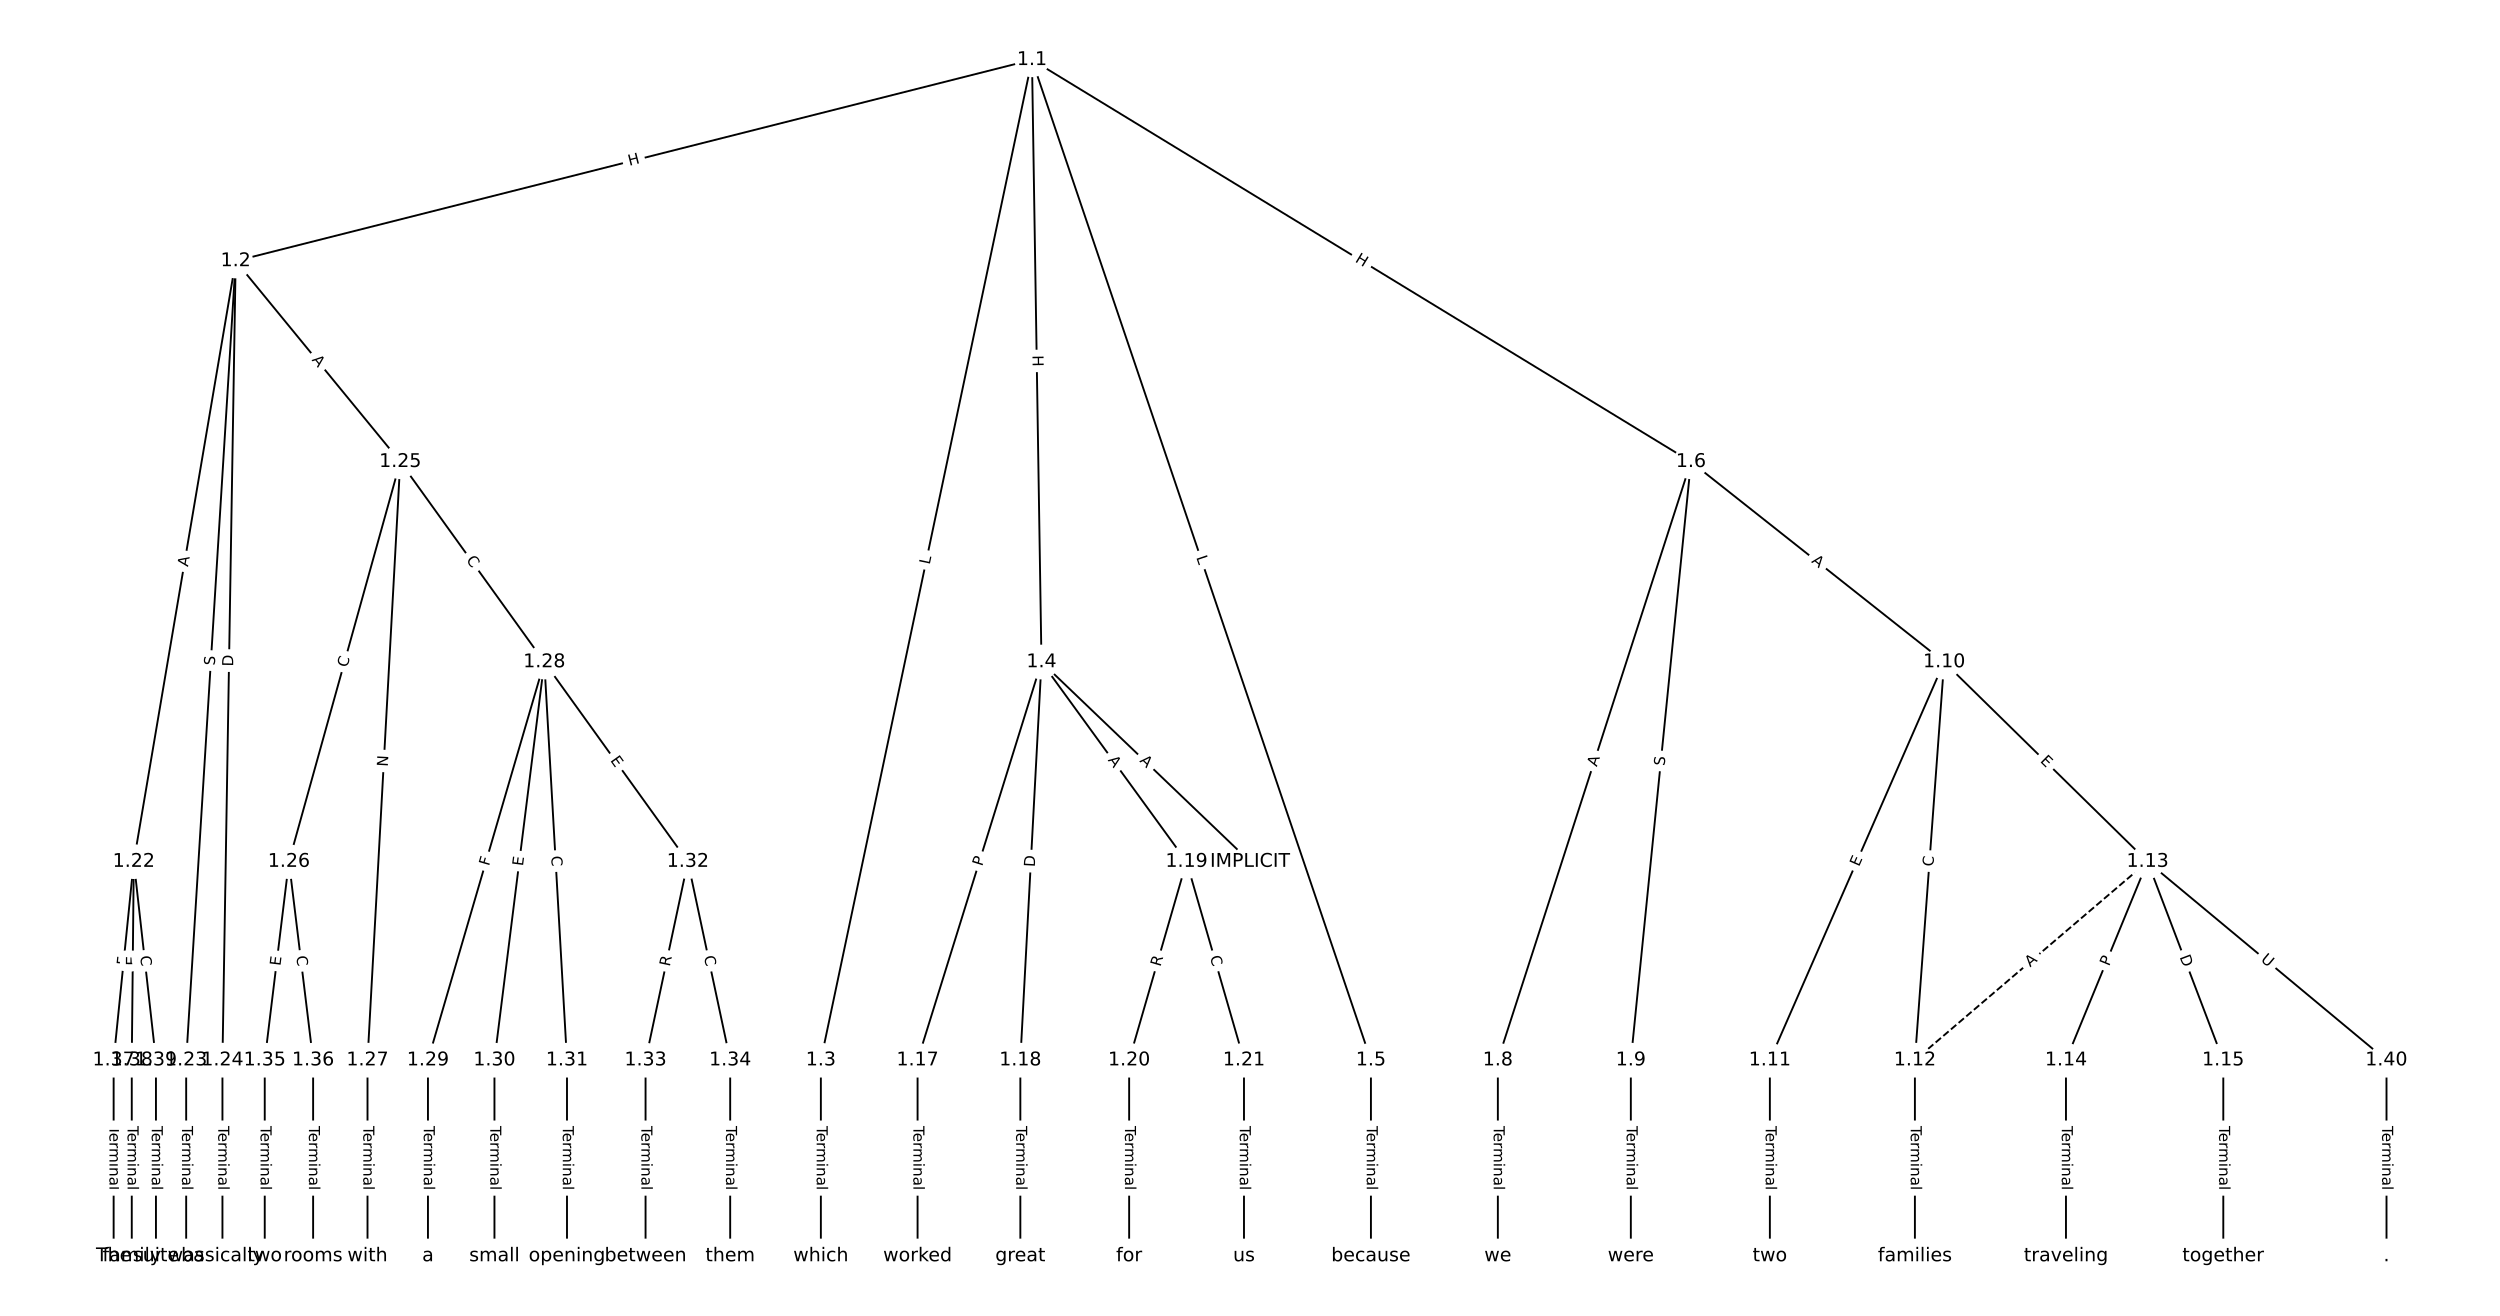 <?xml version="1.0" encoding="UTF-8"?>
<!DOCTYPE svg  PUBLIC '-//W3C//DTD SVG 1.1//EN'  'http://www.w3.org/Graphics/SVG/1.1/DTD/svg11.dtd'>
<svg width="1317.3pt" height="693.33pt" version="1.1" viewBox="0 0 1317.3 693.33" xmlns="http://www.w3.org/2000/svg" xmlns:xlink="http://www.w3.org/1999/xlink">
<defs>
<style type="text/css">*{stroke-linecap:butt;stroke-linejoin:round;}</style>
</defs>
<path d="m0 693.33h1317.3v-693.33h-1317.3z" fill="#fff"/>
<g fill="none" stroke="#000">
<path d="m543.77 31.515-419.59 106.01" clip-path="url(#a)"/>
<path d="m543.77 31.515-111.24 527.12" clip-path="url(#a)"/>
<path d="m543.77 31.515 5.012 317.33" clip-path="url(#a)"/>
<path d="m543.77 31.515 178.6 527.12" clip-path="url(#a)"/>
<path d="m543.77 31.515 347.23 211.8" clip-path="url(#a)"/>
<path d="m124.18 137.52-53.681 316.49" clip-path="url(#a)"/>
<path d="m124.18 137.52-26.078 421.11" clip-path="url(#a)"/>
<path d="m124.18 137.52-6.967 421.11" clip-path="url(#a)"/>
<path d="m124.18 137.52 86.726 105.79" clip-path="url(#a)"/>
<path d="m432.53 558.63v103.19" clip-path="url(#a)"/>
<path d="m548.78 348.84 109.88 105.17" clip-path="url(#a)"/>
<path d="m548.78 348.84-65.293 209.79" clip-path="url(#a)"/>
<path d="m548.78 348.84-11.148 209.79" clip-path="url(#a)"/>
<path d="m548.78 348.84 76.441 105.17" clip-path="url(#a)"/>
<path d="m722.37 558.63v103.19" clip-path="url(#a)"/>
<path d="m891 243.32-101.74 315.32" clip-path="url(#a)"/>
<path d="m891 243.32-31.673 315.32" clip-path="url(#a)"/>
<path d="m891 243.32 133.42 105.53" clip-path="url(#a)"/>
<path d="m789.25 558.63v103.19" clip-path="url(#a)"/>
<path d="m859.32 558.63v103.19" clip-path="url(#a)"/>
<path d="m1024.4 348.84-91.835 209.79" clip-path="url(#a)"/>
<path d="m1024.4 348.84-15.394 209.79" clip-path="url(#a)"/>
<path d="m1024.4 348.84 107.23 105.17" clip-path="url(#a)"/>
<path d="m932.58 558.63v103.19" clip-path="url(#a)"/>
<path d="m1009 558.63v103.19" clip-path="url(#a)"/>
<path d="m1131.6 454.01-122.62 104.62" clip-path="url(#a)" stroke-dasharray="3.7,1.6"/>
<path d="m1131.6 454.01-42.998 104.62" clip-path="url(#a)"/>
<path d="m1131.6 454.01 39.813 104.62" clip-path="url(#a)"/>
<path d="m1131.6 454.01 125.81 104.62" clip-path="url(#a)"/>
<path d="m1088.6 558.63v103.19" clip-path="url(#a)"/>
<path d="m1171.5 558.63v103.19" clip-path="url(#a)"/>
<path d="m483.49 558.63v103.19" clip-path="url(#a)"/>
<path d="m537.64 558.63v103.19" clip-path="url(#a)"/>
<path d="m625.22 454.01-30.258 104.62" clip-path="url(#a)"/>
<path d="m625.22 454.01 30.258 104.62" clip-path="url(#a)"/>
<path d="m594.97 558.63v103.19" clip-path="url(#a)"/>
<path d="m655.48 558.63v103.19" clip-path="url(#a)"/>
<path d="m70.496 454.01-10.617 104.62" clip-path="url(#a)"/>
<path d="m70.496 454.01-1.062 104.62" clip-path="url(#a)"/>
<path d="m70.496 454.01 11.678 104.62" clip-path="url(#a)"/>
<path d="m98.099 558.63v103.19" clip-path="url(#a)"/>
<path d="m117.21 558.63v103.19" clip-path="url(#a)"/>
<path d="m210.9 243.32-58.658 210.7" clip-path="url(#a)"/>
<path d="m210.9 243.32-17.252 315.32" clip-path="url(#a)"/>
<path d="m210.9 243.32 75.91 105.53" clip-path="url(#a)"/>
<path d="m152.25 454.01-12.74 104.62" clip-path="url(#a)"/>
<path d="m152.25 454.01 12.74 104.62" clip-path="url(#a)"/>
<path d="m193.65 558.63v103.19" clip-path="url(#a)"/>
<path d="m286.81 348.84-61.312 209.79" clip-path="url(#a)"/>
<path d="m286.81 348.84-26.277 209.79" clip-path="url(#a)"/>
<path d="m286.81 348.84 11.944 209.79" clip-path="url(#a)"/>
<path d="m286.81 348.84 75.645 105.17" clip-path="url(#a)"/>
<path d="m225.5 558.63v103.19" clip-path="url(#a)"/>
<path d="m260.54 558.63v103.19" clip-path="url(#a)"/>
<path d="m298.76 558.63v103.19" clip-path="url(#a)"/>
<path d="m362.46 454.01-22.295 104.62" clip-path="url(#a)"/>
<path d="m362.46 454.01 22.295 104.62" clip-path="url(#a)"/>
<path d="m340.16 558.63v103.19" clip-path="url(#a)"/>
<path d="m384.75 558.63v103.19" clip-path="url(#a)"/>
<path d="m139.5 558.63v103.19" clip-path="url(#a)"/>
<path d="m164.99 558.63v103.19" clip-path="url(#a)"/>
<path d="m59.879 558.63v103.19" clip-path="url(#a)"/>
<path d="m69.434 558.63v103.19" clip-path="url(#a)"/>
<path d="m82.174 558.63v103.19" clip-path="url(#a)"/>
<path d="m1257.5 558.63v103.19" clip-path="url(#a)"/>
</g>
<path d="m332.59 91.336 5.833-1.474q2.327-0.588 1.739-2.915l-1.897-7.507q-0.588-2.327-2.915-1.739l-5.833 1.474q-2.327 0.588-1.739 2.915l1.897 7.507q0.588 2.327 2.915 1.739z" clip-path="url(#a)" fill="#fff" stroke="#fff"/>
<g clip-path="url(#a)">
<defs>
<path id="ah" d="m9.812 72.906h9.859v-29.891h35.844v29.891h9.859v-72.906h-9.859v34.719h-35.844v-34.719h-9.859z"/>
</defs>
<g transform="translate(331.6 87.396) rotate(-14.179) scale(.08 -.08)">
<use xlink:href="#ah"/>
</g>
</g>
<path d="m493.83 298.55 0.92-4.361q0.496-2.348-1.853-2.844l-7.576-1.599q-2.348-0.496-2.844 1.853l-0.92 4.361q-0.496 2.348 1.853 2.844l7.576 1.599q2.348 0.496 2.844-1.853z" clip-path="url(#a)" fill="#fff" stroke="#fff"/>
<g clip-path="url(#a)">
<defs>
<path id="af" d="m9.812 72.906h9.859v-64.609h35.5v-8.297h-45.359z"/>
</defs>
<g transform="translate(489.85 297.71) rotate(-78.083) scale(.08 -.08)">
<use xlink:href="#af"/>
</g>
</g>
<path d="m539.96 187.27 0.095 6.016q0.038 2.4 2.438 2.362l7.742-0.122q2.4-0.038 2.362-2.438l-0.095-6.016q-0.038-2.4-2.438-2.362l-7.742 0.122q-2.4 0.038-2.362 2.438z" clip-path="url(#a)" fill="#fff" stroke="#fff"/>
<g clip-path="url(#a)">
<g transform="translate(544.02 187.21) rotate(89.095) scale(.08 -.08)">
<use xlink:href="#ah"/>
</g>
</g>
<path d="m626.41 294.98 1.43 4.222q0.77 2.273 3.043 1.503l7.333-2.485q2.273-0.77 1.503-3.043l-1.43-4.222q-0.77-2.273-3.043-1.503l-7.333 2.485q-2.273 0.77-1.503 3.043z" clip-path="url(#a)" fill="#fff" stroke="#fff"/>
<g clip-path="url(#a)">
<g transform="translate(630.26 293.67) rotate(71.283) scale(.08 -.08)">
<use xlink:href="#af"/>
</g>
</g>
<path d="m711.55 141.2 5.136 3.133q2.049 1.25 3.299-0.799l4.032-6.61q1.25-2.049-0.799-3.299l-5.136-3.133q-2.049-1.25-3.299 0.799l-4.032 6.61q-1.25 2.049 0.799 3.299z" clip-path="url(#a)" fill="#fff" stroke="#fff"/>
<g clip-path="url(#a)">
<g transform="translate(713.67 137.73) rotate(31.382) scale(.08 -.08)">
<use xlink:href="#ah"/>
</g>
</g>
<path d="m103.06 299.51 0.915-5.395q0.401-2.366-1.965-2.768l-7.633-1.295q-2.366-0.401-2.768 1.965l-0.915 5.395q-0.401 2.366 1.965 2.768l7.633 1.295q2.366 0.401 2.768-1.965z" clip-path="url(#a)" fill="#fff" stroke="#fff"/>
<g clip-path="url(#a)">
<defs>
<path id="t" d="m34.188 63.188-13.391-36.281h26.812zm-5.578 9.719h11.188l27.781-72.906h-10.25l-6.641 18.703h-32.859l-6.641-18.703h-10.406z"/>
</defs>
<g transform="translate(99.055 298.83) rotate(-80.373) scale(.08 -.08)">
<use xlink:href="#t"/>
</g>
</g>
<path d="m117.24 351 0.314-5.069q0.148-2.395-2.247-2.544l-7.728-0.479q-2.395-0.148-2.544 2.247l-0.314 5.069q-0.148 2.395 2.247 2.544l7.728 0.479q2.395 0.148 2.544-2.247z" clip-path="url(#a)" fill="#fff" stroke="#fff"/>
<g clip-path="url(#a)">
<defs>
<path id="an" d="m53.516 70.516v-9.625q-5.609 2.688-10.594 4-4.984 1.328-9.625 1.328-8.047 0-12.422-3.125t-4.375-8.891q0-4.844 2.906-7.312 2.906-2.453 11.016-3.969l5.953-1.219q11.031-2.109 16.281-7.406t5.25-14.172q0-10.609-7.109-16.078-7.094-5.469-20.812-5.469-5.172 0-11.016 1.172-5.828 1.172-12.078 3.469v10.156q6-3.359 11.766-5.078 5.766-1.703 11.328-1.703 8.438 0 13.031 3.312 4.594 3.328 4.594 9.484 0 5.359-3.297 8.391t-10.812 4.547l-6.016 1.172q-11.031 2.188-15.969 6.875-4.922 4.688-4.922 13.047 0 9.672 6.812 15.234t18.766 5.562q5.141 0 10.453-0.938 5.328-0.922 10.891-2.766z"/>
</defs>
<g transform="translate(113.18 350.75) rotate(-86.456) scale(.08 -.08)">
<use xlink:href="#an"/>
</g>
</g>
<path d="m126.91 351.26 0.102-6.159q0.04-2.4-2.36-2.439l-7.741-0.128q-2.4-0.04-2.439 2.36l-0.102 6.159q-0.04 2.4 2.36 2.439l7.741 0.128q2.4 0.04 2.439-2.36z" clip-path="url(#a)" fill="#fff" stroke="#fff"/>
<g clip-path="url(#a)">
<defs>
<path id="ai" d="m19.672 64.797v-56.688h11.922q15.094 0 22.094 6.828 7 6.844 7 21.594 0 14.641-7 21.453t-22.094 6.812zm-9.859 8.109h20.266q21.188 0 31.094-8.812 9.922-8.812 9.922-27.562 0-18.859-9.969-27.703-9.953-8.828-31.047-8.828h-20.266z"/>
</defs>
<g transform="translate(122.85 351.19) rotate(-89.052) scale(.08 -.08)">
<use xlink:href="#ai"/>
</g>
</g>
<path d="m160.96 192.28 3.469 4.232q1.522 1.856 3.378 0.335l5.988-4.909q1.856-1.522 0.335-3.378l-3.469-4.232q-1.522-1.856-3.378-0.335l-5.988 4.909q-1.856 1.522-0.335 3.378z" clip-path="url(#a)" fill="#fff" stroke="#fff"/>
<g clip-path="url(#a)">
<g transform="translate(164.1 189.7) rotate(50.656) scale(.08 -.08)">
<use xlink:href="#t"/>
</g>
</g>
<path d="m426.26 593.32v33.808q0 2.4 2.4 2.4h7.742q2.4 0 2.4-2.4v-33.808q0-2.4-2.4-2.4h-7.742q-2.4 0-2.4 2.4z" clip-path="url(#a)" fill="#fff" stroke="#fff"/>
<g clip-path="url(#a)">
<defs>
<path id="l" d="m-0.297 72.906h61.672v-8.312h-25.875v-64.594h-9.906v64.594h-25.891z"/>
<path id="d" d="m56.203 29.594v-4.391h-41.312q0.594-9.281 5.594-14.141t13.938-4.859q5.172 0 10.031 1.266t9.656 3.812v-8.5q-4.844-2.047-9.922-3.125t-10.297-1.078q-13.094 0-20.734 7.609-7.641 7.625-7.641 20.625 0 13.422 7.25 21.297 7.25 7.891 19.562 7.891 11.031 0 17.453-7.109 6.422-7.094 6.422-19.297zm-8.984 2.641q-0.094 7.359-4.125 11.75-4.031 4.406-10.672 4.406-7.516 0-12.031-4.25t-5.203-11.969z"/>
<path id="h" d="m41.109 46.297q-1.516 0.875-3.297 1.281-1.781 0.422-3.922 0.422-7.625 0-11.703-4.953t-4.078-14.234v-28.812h-9.031v54.688h9.031v-8.5q2.844 4.984 7.375 7.391 4.547 2.422 11.047 2.422 0.922 0 2.047-0.125 1.125-0.109 2.484-0.359z"/>
<path id="j" d="m52 44.188q3.375 6.062 8.062 8.938t11.031 2.875q8.547 0 13.188-5.984 4.641-5.969 4.641-17v-33.016h-9.031v32.719q0 7.859-2.797 11.656-2.781 3.812-8.484 3.812-6.984 0-11.047-4.641-4.047-4.625-4.047-12.641v-30.906h-9.031v32.719q0 7.906-2.781 11.688t-8.594 3.781q-6.891 0-10.953-4.656-4.047-4.656-4.047-12.625v-30.906h-9.031v54.688h9.031v-8.5q3.078 5.031 7.375 7.422t10.203 2.391q5.969 0 10.141-3.031 4.172-3.016 6.172-8.781z"/>
<path id="g" d="m9.422 54.688h8.984v-54.688h-8.984zm0 21.297h8.984v-11.391h-8.984z"/>
<path id="k" d="m54.891 33.016v-33.016h-8.984v32.719q0 7.766-3.031 11.609-3.031 3.859-9.078 3.859-7.281 0-11.484-4.641-4.203-4.625-4.203-12.641v-30.906h-9.031v54.688h9.031v-8.5q3.234 4.938 7.594 7.375 4.375 2.438 10.094 2.438 9.422 0 14.25-5.828 4.844-5.828 4.844-17.156z"/>
<path id="f" d="m34.281 27.484q-10.891 0-15.094-2.484t-4.203-8.5q0-4.781 3.156-7.594 3.156-2.797 8.562-2.797 7.484 0 12 5.297t4.516 14.078v2zm17.922 3.719v-31.203h-8.984v8.297q-3.078-4.969-7.672-7.344t-11.234-2.375q-8.391 0-13.359 4.719-4.953 4.719-4.953 12.625 0 9.219 6.172 13.906 6.188 4.688 18.438 4.688h12.609v0.891q0 6.203-4.078 9.594t-11.453 3.391q-4.688 0-9.141-1.125-4.438-1.125-8.531-3.375v8.312q4.922 1.906 9.562 2.844 4.641 0.953 9.031 0.953 11.875 0 17.734-6.156 5.859-6.141 5.859-18.641z"/>
<path id="i" d="m9.422 75.984h8.984v-75.984h-8.984z"/>
</defs>
<g transform="translate(430.32 593.32) rotate(90) scale(.08 -.08)">
<use xlink:href="#l"/>
<use x="44.084" xlink:href="#d"/>
<use x="105.607" xlink:href="#h"/>
<use x="144.971" xlink:href="#j"/>
<use x="242.383" xlink:href="#g"/>
<use x="270.166" xlink:href="#k"/>
<use x="333.545" xlink:href="#f"/>
<use x="394.824" xlink:href="#i"/>
</g>
</g>
<path d="m597.41 404.07 3.954 3.784q1.734 1.659 3.393-0.074l5.354-5.593q1.659-1.734-0.074-3.393l-3.954-3.784q-1.734-1.659-3.393 0.074l-5.354 5.593q-1.659 1.734 0.074 3.393z" clip-path="url(#a)" fill="#fff" stroke="#fff"/>
<g clip-path="url(#a)">
<g transform="translate(600.22 401.13) rotate(43.744) scale(.08 -.08)">
<use xlink:href="#t"/>
</g>
</g>
<path d="m521.41 457.9 1.433-4.606q0.713-2.292-1.578-3.005l-7.393-2.301q-2.292-0.713-3.005 1.578l-1.433 4.606q-0.713 2.292 1.578 3.005l7.393 2.301q2.292 0.713 3.005-1.578z" clip-path="url(#a)" fill="#fff" stroke="#fff"/>
<g clip-path="url(#a)">
<defs>
<path id="ae" d="m19.672 64.797v-27.391h12.406q6.891 0 10.641 3.562 3.766 3.562 3.766 10.156 0 6.547-3.766 10.109-3.75 3.562-10.641 3.562zm-9.859 8.109h22.266q12.266 0 18.531-5.547 6.281-5.547 6.281-16.234 0-10.797-6.281-16.312-6.266-5.516-18.531-5.516h-12.406v-29.297h-9.859z"/>
</defs>
<g transform="translate(517.53 456.7) rotate(-72.712) scale(.08 -.08)">
<use xlink:href="#ae"/>
</g>
</g>
<path d="m549.31 457.15 0.327-6.151q0.127-2.397-2.269-2.524l-7.732-0.411q-2.397-0.127-2.524 2.269l-0.327 6.151q-0.127 2.397 2.269 2.524l7.732 0.411q2.397 0.127 2.524-2.269z" clip-path="url(#a)" fill="#fff" stroke="#fff"/>
<g clip-path="url(#a)">
<g transform="translate(545.25 456.93) rotate(-86.958) scale(.08 -.08)">
<use xlink:href="#ai"/>
</g>
</g>
<path d="m580.32 402.9 3.217 4.427q1.411 1.941 3.352 0.53l6.263-4.552q1.941-1.411 0.53-3.352l-3.217-4.427q-1.411-1.941-3.352-0.53l-6.263 4.552q-1.941 1.411-0.53 3.352z" clip-path="url(#a)" fill="#fff" stroke="#fff"/>
<g clip-path="url(#a)">
<g transform="translate(583.61 400.51) rotate(53.989) scale(.08 -.08)">
<use xlink:href="#t"/>
</g>
</g>
<path d="m716.1 593.32v33.808q0 2.4 2.4 2.4h7.742q2.4 0 2.4-2.4v-33.808q0-2.4-2.4-2.4h-7.742q-2.4 0-2.4 2.4z" clip-path="url(#a)" fill="#fff" stroke="#fff"/>
<g clip-path="url(#a)">
<g transform="translate(720.16 593.32) rotate(90) scale(.08 -.08)">
<use xlink:href="#l"/>
<use x="44.084" xlink:href="#d"/>
<use x="105.607" xlink:href="#h"/>
<use x="144.971" xlink:href="#j"/>
<use x="242.383" xlink:href="#g"/>
<use x="270.166" xlink:href="#k"/>
<use x="333.545" xlink:href="#f"/>
<use x="394.824" xlink:href="#i"/>
</g>
</g>
<path d="m845.25 405.5 1.681-5.208q0.737-2.284-1.547-3.021l-7.368-2.378q-2.284-0.737-3.021 1.547l-1.681 5.208q-0.737 2.284 1.547 3.021l7.368 2.378q2.284 0.737 3.021-1.547z" clip-path="url(#a)" fill="#fff" stroke="#fff"/>
<g clip-path="url(#a)">
<g transform="translate(841.39 404.26) rotate(-72.116) scale(.08 -.08)">
<use xlink:href="#t"/>
</g>
</g>
<path d="m881.15 404.13 0.508-5.053q0.24-2.388-2.148-2.628l-7.704-0.774q-2.388-0.24-2.628 2.148l-0.508 5.053q-0.24 2.388 2.148 2.628l7.704 0.774q2.388 0.24 2.628-2.148z" clip-path="url(#a)" fill="#fff" stroke="#fff"/>
<g clip-path="url(#a)">
<g transform="translate(877.1 403.72) rotate(-84.264) scale(.08 -.08)">
<use xlink:href="#an"/>
</g>
</g>
<path d="m951.67 299.3 4.292 3.395q1.882 1.489 3.371-0.394l4.803-6.073q1.489-1.882-0.394-3.371l-4.292-3.395q-1.882-1.489-3.371 0.394l-4.803 6.073q-1.489 1.882 0.394 3.371z" clip-path="url(#a)" fill="#fff" stroke="#fff"/>
<g clip-path="url(#a)">
<g transform="translate(954.19 296.11) rotate(38.342) scale(.08 -.08)">
<use xlink:href="#t"/>
</g>
</g>
<path d="m782.98 593.32v33.808q0 2.4 2.4 2.4h7.742q2.4 0 2.4-2.4v-33.808q0-2.4-2.4-2.4h-7.742q-2.4 0-2.4 2.4z" clip-path="url(#a)" fill="#fff" stroke="#fff"/>
<g clip-path="url(#a)">
<g transform="translate(787.05 593.32) rotate(90) scale(.08 -.08)">
<use xlink:href="#l"/>
<use x="44.084" xlink:href="#d"/>
<use x="105.607" xlink:href="#h"/>
<use x="144.971" xlink:href="#j"/>
<use x="242.383" xlink:href="#g"/>
<use x="270.166" xlink:href="#k"/>
<use x="333.545" xlink:href="#f"/>
<use x="394.824" xlink:href="#i"/>
</g>
</g>
<path d="m853.05 593.32v33.808q0 2.4 2.4 2.4h7.742q2.4 0 2.4-2.4v-33.808q0-2.4-2.4-2.4h-7.742q-2.4 0-2.4 2.4z" clip-path="url(#a)" fill="#fff" stroke="#fff"/>
<g clip-path="url(#a)">
<g transform="translate(857.12 593.32) rotate(90) scale(.08 -.08)">
<use xlink:href="#l"/>
<use x="44.084" xlink:href="#d"/>
<use x="105.607" xlink:href="#h"/>
<use x="144.971" xlink:href="#j"/>
<use x="242.383" xlink:href="#g"/>
<use x="270.166" xlink:href="#k"/>
<use x="333.545" xlink:href="#f"/>
<use x="394.824" xlink:href="#i"/>
</g>
</g>
<path d="m983.23 458.57 2.027-4.631q0.962-2.199-1.236-3.161l-7.093-3.105q-2.199-0.962-3.161 1.236l-2.027 4.631q-0.962 2.199 1.236 3.161l7.093 3.105q2.199 0.962 3.161-1.236z" clip-path="url(#a)" fill="#fff" stroke="#fff"/>
<g clip-path="url(#a)">
<defs>
<path id="u" d="m9.812 72.906h46.094v-8.312h-36.234v-21.578h34.719v-8.297h-34.719v-26.422h37.109v-8.297h-46.969z"/>
</defs>
<g transform="translate(979.51 456.94) rotate(-66.359) scale(.08 -.08)">
<use xlink:href="#u"/>
</g>
</g>
<path d="m1022.8 456.98 0.409-5.571q0.176-2.394-2.218-2.569l-7.722-0.567q-2.394-0.176-2.569 2.218l-0.409 5.571q-0.176 2.394 2.218 2.569l7.722 0.567q2.394 0.176 2.569-2.218z" clip-path="url(#a)" fill="#fff" stroke="#fff"/>
<g clip-path="url(#a)">
<defs>
<path id="p" d="m64.406 67.281v-10.391q-4.984 4.641-10.625 6.922-5.641 2.297-11.984 2.297-12.5 0-19.141-7.641t-6.641-22.094q0-14.406 6.641-22.047t19.141-7.641q6.344 0 11.984 2.297t10.625 6.938v-10.312q-5.172-3.516-10.969-5.281-5.781-1.75-12.219-1.75-16.562 0-26.094 10.125-9.516 10.141-9.516 27.672 0 17.578 9.516 27.703 9.531 10.141 26.094 10.141 6.531 0 12.312-1.734 5.797-1.734 10.875-5.203z"/>
</defs>
<g transform="translate(1018.7 456.69) rotate(-85.803) scale(.08 -.08)">
<use xlink:href="#p"/>
</g>
</g>
<path d="m1071.8 404.14 3.609 3.54q1.713 1.681 3.394-0.033l5.421-5.528q1.681-1.713-0.033-3.394l-3.609-3.54q-1.713-1.681-3.394 0.033l-5.421 5.528q-1.681 1.713 0.033 3.394z" clip-path="url(#a)" fill="#fff" stroke="#fff"/>
<g clip-path="url(#a)">
<g transform="translate(1074.7 401.23) rotate(44.444) scale(.08 -.08)">
<use xlink:href="#u"/>
</g>
</g>
<path d="m926.31 593.32v33.808q0 2.4 2.4 2.4h7.742q2.4 0 2.4-2.4v-33.808q0-2.4-2.4-2.4h-7.742q-2.4 0-2.4 2.4z" clip-path="url(#a)" fill="#fff" stroke="#fff"/>
<g clip-path="url(#a)">
<g transform="translate(930.37 593.32) rotate(90) scale(.08 -.08)">
<use xlink:href="#l"/>
<use x="44.084" xlink:href="#d"/>
<use x="105.607" xlink:href="#h"/>
<use x="144.971" xlink:href="#j"/>
<use x="242.383" xlink:href="#g"/>
<use x="270.166" xlink:href="#k"/>
<use x="333.545" xlink:href="#f"/>
<use x="394.824" xlink:href="#i"/>
</g>
</g>
<path d="m1002.8 593.32v33.808q0 2.4 2.4 2.4h7.742q2.4 0 2.4-2.4v-33.808q0-2.4-2.4-2.4h-7.742q-2.4 0-2.4 2.4z" clip-path="url(#a)" fill="#fff" stroke="#fff"/>
<g clip-path="url(#a)">
<g transform="translate(1006.8 593.32) rotate(90) scale(.08 -.08)">
<use xlink:href="#l"/>
<use x="44.084" xlink:href="#d"/>
<use x="105.607" xlink:href="#h"/>
<use x="144.971" xlink:href="#j"/>
<use x="242.383" xlink:href="#g"/>
<use x="270.166" xlink:href="#k"/>
<use x="333.545" xlink:href="#f"/>
<use x="394.824" xlink:href="#i"/>
</g>
</g>
<path d="m1072.3 512.87 4.163-3.552q1.826-1.558 0.268-3.384l-5.025-5.89q-1.558-1.826-3.384-0.268l-4.163 3.552q-1.826 1.558-0.268 3.384l5.025 5.89q1.558 1.826 3.384 0.268z" clip-path="url(#a)" fill="#fff" stroke="#fff"/>
<g clip-path="url(#a)">
<g transform="translate(1069.7 509.78) rotate(-40.47) scale(.08 -.08)">
<use xlink:href="#t"/>
</g>
</g>
<path d="m1115 510.94 1.834-4.462q0.912-2.22-1.308-3.132l-7.161-2.943q-2.22-0.912-3.132 1.308l-1.834 4.462q-0.912 2.22 1.308 3.132l7.161 2.943q2.22 0.912 3.132-1.308z" clip-path="url(#a)" fill="#fff" stroke="#fff"/>
<g clip-path="url(#a)">
<g transform="translate(1111.3 509.39) rotate(-67.658) scale(.08 -.08)">
<use xlink:href="#ae"/>
</g>
</g>
<path d="m1144.6 505.67 2.191 5.757q0.854 2.243 3.097 1.389l7.236-2.754q2.243-0.854 1.389-3.097l-2.191-5.757q-0.854-2.243-3.097-1.389l-7.236 2.754q-2.243 0.854-1.389 3.097z" clip-path="url(#a)" fill="#fff" stroke="#fff"/>
<g clip-path="url(#a)">
<g transform="translate(1148.4 504.23) rotate(69.166) scale(.08 -.08)">
<use xlink:href="#ai"/>
</g>
</g>
<path d="m1188.3 509.27 4.502 3.744q1.845 1.534 3.38-0.311l4.95-5.953q1.534-1.845-0.311-3.38l-4.502-3.744q-1.845-1.534-3.38 0.311l-4.95 5.953q-1.534 1.845 0.311 3.38z" clip-path="url(#a)" fill="#fff" stroke="#fff"/>
<g clip-path="url(#a)">
<defs>
<path id="ar" d="m8.688 72.906h9.922v-44.297q0-11.719 4.234-16.875 4.25-5.141 13.781-5.141 9.469 0 13.719 5.141 4.25 5.156 4.25 16.875v44.297h9.906v-45.516q0-14.25-7.062-21.531-7.047-7.281-20.812-7.281-13.828 0-20.891 7.281-7.047 7.281-7.047 21.531z"/>
</defs>
<g transform="translate(1190.9 506.15) rotate(39.746) scale(.08 -.08)">
<use xlink:href="#ar"/>
</g>
</g>
<path d="m1082.4 593.32v33.808q0 2.4 2.4 2.4h7.742q2.4 0 2.4-2.4v-33.808q0-2.4-2.4-2.4h-7.742q-2.4 0-2.4 2.4z" clip-path="url(#a)" fill="#fff" stroke="#fff"/>
<g clip-path="url(#a)">
<g transform="translate(1086.4 593.32) rotate(90) scale(.08 -.08)">
<use xlink:href="#l"/>
<use x="44.084" xlink:href="#d"/>
<use x="105.607" xlink:href="#h"/>
<use x="144.971" xlink:href="#j"/>
<use x="242.383" xlink:href="#g"/>
<use x="270.166" xlink:href="#k"/>
<use x="333.545" xlink:href="#f"/>
<use x="394.824" xlink:href="#i"/>
</g>
</g>
<path d="m1165.2 593.32v33.808q0 2.4 2.4 2.4h7.742q2.4 0 2.4-2.4v-33.808q0-2.4-2.4-2.4h-7.742q-2.4 0-2.4 2.4z" clip-path="url(#a)" fill="#fff" stroke="#fff"/>
<g clip-path="url(#a)">
<g transform="translate(1169.3 593.32) rotate(90) scale(.08 -.08)">
<use xlink:href="#l"/>
<use x="44.084" xlink:href="#d"/>
<use x="105.607" xlink:href="#h"/>
<use x="144.971" xlink:href="#j"/>
<use x="242.383" xlink:href="#g"/>
<use x="270.166" xlink:href="#k"/>
<use x="333.545" xlink:href="#f"/>
<use x="394.824" xlink:href="#i"/>
</g>
</g>
<path d="m477.22 593.32v33.808q0 2.4 2.4 2.4h7.742q2.4 0 2.4-2.4v-33.808q0-2.4-2.4-2.4h-7.742q-2.4 0-2.4 2.4z" clip-path="url(#a)" fill="#fff" stroke="#fff"/>
<g clip-path="url(#a)">
<g transform="translate(481.28 593.32) rotate(90) scale(.08 -.08)">
<use xlink:href="#l"/>
<use x="44.084" xlink:href="#d"/>
<use x="105.607" xlink:href="#h"/>
<use x="144.971" xlink:href="#j"/>
<use x="242.383" xlink:href="#g"/>
<use x="270.166" xlink:href="#k"/>
<use x="333.545" xlink:href="#f"/>
<use x="394.824" xlink:href="#i"/>
</g>
</g>
<path d="m531.36 593.32v33.808q0 2.4 2.4 2.4h7.742q2.4 0 2.4-2.4v-33.808q0-2.4-2.4-2.4h-7.742q-2.4 0-2.4 2.4z" clip-path="url(#a)" fill="#fff" stroke="#fff"/>
<g clip-path="url(#a)">
<g transform="translate(535.43 593.32) rotate(90) scale(.08 -.08)">
<use xlink:href="#l"/>
<use x="44.084" xlink:href="#d"/>
<use x="105.607" xlink:href="#h"/>
<use x="144.971" xlink:href="#j"/>
<use x="242.383" xlink:href="#g"/>
<use x="270.166" xlink:href="#k"/>
<use x="333.545" xlink:href="#f"/>
<use x="394.824" xlink:href="#i"/>
</g>
</g>
<path d="m615.35 510.74 1.544-5.34q0.667-2.305-1.639-2.972l-7.438-2.151q-2.305-0.667-2.972 1.639l-1.544 5.34q-0.667 2.305 1.639 2.972l7.438 2.151q2.305 0.667 2.972-1.639z" clip-path="url(#a)" fill="#fff" stroke="#fff"/>
<g clip-path="url(#a)">
<defs>
<path id="ao" d="m44.391 34.188q3.172-1.078 6.172-4.594t6.031-9.672l10.016-19.922h-10.609l-9.312 18.703q-3.625 7.328-7.016 9.719t-9.25 2.391h-10.75v-30.812h-9.859v72.906h22.266q12.5 0 18.656-5.234 6.156-5.219 6.156-15.766 0-6.891-3.203-11.438-3.203-4.531-9.297-6.281zm-24.719 30.609v-25.875h12.406q7.125 0 10.766 3.297t3.641 9.688-3.641 9.641-10.766 3.25z"/>
</defs>
<g transform="translate(611.44 509.61) rotate(-73.869) scale(.08 -.08)">
<use xlink:href="#ao"/>
</g>
</g>
<path d="m633.55 505.38 1.552 5.366q0.667 2.305 2.972 1.639l7.438-2.151q2.305-0.667 1.639-2.972l-1.552-5.366q-0.667-2.305-2.972-1.639l-7.438 2.151q-2.305 0.667-1.639 2.972z" clip-path="url(#a)" fill="#fff" stroke="#fff"/>
<g clip-path="url(#a)">
<g transform="translate(637.46 504.25) rotate(73.869) scale(.08 -.08)">
<use xlink:href="#p"/>
</g>
</g>
<path d="m588.69 593.32v33.808q0 2.4 2.4 2.4h7.742q2.4 0 2.4-2.4v-33.808q0-2.4-2.4-2.4h-7.742q-2.4 0-2.4 2.4z" clip-path="url(#a)" fill="#fff" stroke="#fff"/>
<g clip-path="url(#a)">
<g transform="translate(592.76 593.32) rotate(90) scale(.08 -.08)">
<use xlink:href="#l"/>
<use x="44.084" xlink:href="#d"/>
<use x="105.607" xlink:href="#h"/>
<use x="144.971" xlink:href="#j"/>
<use x="242.383" xlink:href="#g"/>
<use x="270.166" xlink:href="#k"/>
<use x="333.545" xlink:href="#f"/>
<use x="394.824" xlink:href="#i"/>
</g>
</g>
<path d="m649.21 593.32v33.808q0 2.4 2.4 2.4h7.742q2.4 0 2.4-2.4v-33.808q0-2.4-2.4-2.4h-7.742q-2.4 0-2.4 2.4z" clip-path="url(#a)" fill="#fff" stroke="#fff"/>
<g clip-path="url(#a)">
<g transform="translate(653.27 593.32) rotate(90) scale(.08 -.08)">
<use xlink:href="#l"/>
<use x="44.084" xlink:href="#d"/>
<use x="105.607" xlink:href="#h"/>
<use x="144.971" xlink:href="#j"/>
<use x="242.383" xlink:href="#g"/>
<use x="270.166" xlink:href="#k"/>
<use x="333.545" xlink:href="#f"/>
<use x="394.824" xlink:href="#i"/>
</g>
</g>
<path d="m71.194 509.24 0.465-4.578q0.242-2.388-2.145-2.63l-7.703-0.782q-2.388-0.242-2.63 2.145l-0.465 4.578q-0.242 2.388 2.145 2.63l7.703 0.782q2.388 0.242 2.63-2.145z" clip-path="url(#a)" fill="#fff" stroke="#fff"/>
<g clip-path="url(#a)">
<defs>
<path id="ap" d="m9.812 72.906h41.891v-8.312h-32.031v-21.484h28.906v-8.297h-28.906v-34.812h-9.859z"/>
</defs>
<g transform="translate(67.151 508.83) rotate(-84.206) scale(.08 -.08)">
<use xlink:href="#ap"/>
</g>
</g>
<path d="m76.21 508.91 0.051-5.055q0.024-2.4-2.376-2.424l-7.742-0.079q-2.4-0.024-2.424 2.376l-0.051 5.055q-0.024 2.4 2.376 2.424l7.742 0.079q2.4 0.024 2.424-2.376z" clip-path="url(#a)" fill="#fff" stroke="#fff"/>
<g clip-path="url(#a)">
<g transform="translate(72.146 508.87) rotate(-89.419) scale(.08 -.08)">
<use xlink:href="#u"/>
</g>
</g>
<path d="m69.792 504.24 0.62 5.552q0.266 2.385 2.651 2.119l7.695-0.859q2.385-0.266 2.119-2.651l-0.62-5.552q-0.266-2.385-2.651-2.119l-7.695 0.859q-2.385 0.266-2.119 2.651z" clip-path="url(#a)" fill="#fff" stroke="#fff"/>
<g clip-path="url(#a)">
<g transform="translate(73.831 503.79) rotate(83.631) scale(.08 -.08)">
<use xlink:href="#p"/>
</g>
</g>
<path d="m91.828 593.32v33.808q0 2.4 2.4 2.4h7.742q2.4 0 2.4-2.4v-33.808q0-2.4-2.4-2.4h-7.742q-2.4 0-2.4 2.4z" clip-path="url(#a)" fill="#fff" stroke="#fff"/>
<g clip-path="url(#a)">
<g transform="translate(95.892 593.32) rotate(90) scale(.08 -.08)">
<use xlink:href="#l"/>
<use x="44.084" xlink:href="#d"/>
<use x="105.607" xlink:href="#h"/>
<use x="144.971" xlink:href="#j"/>
<use x="242.383" xlink:href="#g"/>
<use x="270.166" xlink:href="#k"/>
<use x="333.545" xlink:href="#f"/>
<use x="394.824" xlink:href="#i"/>
</g>
</g>
<path d="m110.94 593.32v33.808q0 2.4 2.4 2.4h7.742q2.4 0 2.4-2.4v-33.808q0-2.4-2.4-2.4h-7.742q-2.4 0-2.4 2.4z" clip-path="url(#a)" fill="#fff" stroke="#fff"/>
<g clip-path="url(#a)">
<g transform="translate(115 593.32) rotate(90) scale(.08 -.08)">
<use xlink:href="#l"/>
<use x="44.084" xlink:href="#d"/>
<use x="105.607" xlink:href="#h"/>
<use x="144.971" xlink:href="#j"/>
<use x="242.383" xlink:href="#g"/>
<use x="270.166" xlink:href="#k"/>
<use x="333.545" xlink:href="#f"/>
<use x="394.824" xlink:href="#i"/>
</g>
</g>
<path d="m186.87 353.04 1.498-5.382q0.644-2.312-1.668-2.956l-7.459-2.076q-2.312-0.644-2.956 1.668l-1.498 5.382q-0.644 2.312 1.668 2.956l7.459 2.076q2.312 0.644 2.956-1.668z" clip-path="url(#a)" fill="#fff" stroke="#fff"/>
<g clip-path="url(#a)">
<g transform="translate(182.95 351.95) rotate(-74.443) scale(.08 -.08)">
<use xlink:href="#p"/>
</g>
</g>
<path d="m208.38 404.31 0.327-5.976q0.131-2.396-2.265-2.527l-7.731-0.423q-2.396-0.131-2.527 2.265l-0.327 5.976q-0.131 2.396 2.265 2.527l7.731 0.423q2.396 0.131 2.527-2.265z" clip-path="url(#a)" fill="#fff" stroke="#fff"/>
<g clip-path="url(#a)">
<defs>
<path id="as" d="m9.812 72.906h13.281l32.328-60.984v60.984h9.562v-72.906h-13.281l-32.312 60.984v-60.984h-9.578z"/>
</defs>
<g transform="translate(204.32 404.08) rotate(-86.868) scale(.08 -.08)">
<use xlink:href="#as"/>
</g>
</g>
<path d="m242.14 297.47 3.262 4.535q1.401 1.948 3.35 0.547l6.285-4.521q1.948-1.401 0.547-3.35l-3.262-4.535q-1.401-1.948-3.35-0.547l-6.285 4.521q-1.948 1.401-0.547 3.35z" clip-path="url(#a)" fill="#fff" stroke="#fff"/>
<g clip-path="url(#a)">
<g transform="translate(245.43 295.1) rotate(54.271) scale(.08 -.08)">
<use xlink:href="#p"/>
</g>
</g>
<path d="m151.79 509.59 0.611-5.018q0.29-2.382-2.092-2.672l-7.686-0.936q-2.382-0.29-2.672 2.092l-0.611 5.018q-0.29 2.382 2.092 2.672l7.686 0.936q2.382 0.29 2.672-2.092z" clip-path="url(#a)" fill="#fff" stroke="#fff"/>
<g clip-path="url(#a)">
<g transform="translate(147.76 509.1) rotate(-83.057) scale(.08 -.08)">
<use xlink:href="#u"/>
</g>
</g>
<path d="m152.05 504.31 0.675 5.545q0.29 2.382 2.672 2.092l7.686-0.936q2.382-0.29 2.092-2.672l-0.675-5.545q-0.29-2.382-2.672-2.092l-7.686 0.936q-2.382 0.29-2.092 2.672z" clip-path="url(#a)" fill="#fff" stroke="#fff"/>
<g clip-path="url(#a)">
<g transform="translate(156.09 503.82) rotate(83.057) scale(.08 -.08)">
<use xlink:href="#p"/>
</g>
</g>
<path d="m187.38 593.32v33.808q0 2.4 2.4 2.4h7.742q2.4 0 2.4-2.4v-33.808q0-2.4-2.4-2.4h-7.742q-2.4 0-2.4 2.4z" clip-path="url(#a)" fill="#fff" stroke="#fff"/>
<g clip-path="url(#a)">
<g transform="translate(191.44 593.32) rotate(90) scale(.08 -.08)">
<use xlink:href="#l"/>
<use x="44.084" xlink:href="#d"/>
<use x="105.607" xlink:href="#h"/>
<use x="144.971" xlink:href="#j"/>
<use x="242.383" xlink:href="#g"/>
<use x="270.166" xlink:href="#k"/>
<use x="333.545" xlink:href="#f"/>
<use x="394.824" xlink:href="#i"/>
</g>
</g>
<path d="m261.53 457.71 1.291-4.417q0.673-2.304-1.63-2.977l-7.432-2.172q-2.304-0.673-2.977 1.63l-1.291 4.417q-0.673 2.304 1.63 2.977l7.432 2.172q2.304 0.673 2.977-1.63z" clip-path="url(#a)" fill="#fff" stroke="#fff"/>
<g clip-path="url(#a)">
<g transform="translate(257.63 456.57) rotate(-73.709) scale(.08 -.08)">
<use xlink:href="#ap"/>
</g>
</g>
<path d="m279.58 457.03 0.628-5.016q0.298-2.381-2.083-2.68l-7.683-0.962q-2.381-0.298-2.68 2.083l-0.628 5.016q-0.298 2.381 2.083 2.68l7.683 0.962q2.381 0.298 2.68-2.083z" clip-path="url(#a)" fill="#fff" stroke="#fff"/>
<g clip-path="url(#a)">
<g transform="translate(275.55 456.52) rotate(-82.861) scale(.08 -.08)">
<use xlink:href="#u"/>
</g>
</g>
<path d="m286.37 451.31 0.318 5.577q0.136 2.396 2.533 2.26l7.73-0.44q2.396-0.136 2.26-2.533l-0.318-5.577q-0.136-2.396-2.533-2.26l-7.73 0.44q-2.396 0.136-2.26 2.533z" clip-path="url(#a)" fill="#fff" stroke="#fff"/>
<g clip-path="url(#a)">
<g transform="translate(290.42 451.08) rotate(86.742) scale(.08 -.08)">
<use xlink:href="#p"/>
</g>
</g>
<path d="m318.07 403.04 2.952 4.104q1.401 1.948 3.35 0.547l6.285-4.521q1.948-1.401 0.547-3.35l-2.952-4.104q-1.401-1.948-3.35-0.547l-6.285 4.521q-1.948 1.401-0.547 3.35z" clip-path="url(#a)" fill="#fff" stroke="#fff"/>
<g clip-path="url(#a)">
<g transform="translate(321.37 400.67) rotate(54.274) scale(.08 -.08)">
<use xlink:href="#u"/>
</g>
</g>
<path d="m219.23 593.32v33.808q0 2.4 2.4 2.4h7.742q2.4 0 2.4-2.4v-33.808q0-2.4-2.4-2.4h-7.742q-2.4 0-2.4 2.4z" clip-path="url(#a)" fill="#fff" stroke="#fff"/>
<g clip-path="url(#a)">
<g transform="translate(223.29 593.32) rotate(90) scale(.08 -.08)">
<use xlink:href="#l"/>
<use x="44.084" xlink:href="#d"/>
<use x="105.607" xlink:href="#h"/>
<use x="144.971" xlink:href="#j"/>
<use x="242.383" xlink:href="#g"/>
<use x="270.166" xlink:href="#k"/>
<use x="333.545" xlink:href="#f"/>
<use x="394.824" xlink:href="#i"/>
</g>
</g>
<path d="m254.27 593.32v33.808q0 2.4 2.4 2.4h7.742q2.4 0 2.4-2.4v-33.808q0-2.4-2.4-2.4h-7.742q-2.4 0-2.4 2.4z" clip-path="url(#a)" fill="#fff" stroke="#fff"/>
<g clip-path="url(#a)">
<g transform="translate(258.33 593.32) rotate(90) scale(.08 -.08)">
<use xlink:href="#l"/>
<use x="44.084" xlink:href="#d"/>
<use x="105.607" xlink:href="#h"/>
<use x="144.971" xlink:href="#j"/>
<use x="242.383" xlink:href="#g"/>
<use x="270.166" xlink:href="#k"/>
<use x="333.545" xlink:href="#f"/>
<use x="394.824" xlink:href="#i"/>
</g>
</g>
<path d="m292.49 593.32v33.808q0 2.4 2.4 2.4h7.742q2.4 0 2.4-2.4v-33.808q0-2.4-2.4-2.4h-7.742q-2.4 0-2.4 2.4z" clip-path="url(#a)" fill="#fff" stroke="#fff"/>
<g clip-path="url(#a)">
<g transform="translate(296.55 593.32) rotate(90) scale(.08 -.08)">
<use xlink:href="#l"/>
<use x="44.084" xlink:href="#d"/>
<use x="105.607" xlink:href="#h"/>
<use x="144.971" xlink:href="#j"/>
<use x="242.383" xlink:href="#g"/>
<use x="270.166" xlink:href="#k"/>
<use x="333.545" xlink:href="#f"/>
<use x="394.824" xlink:href="#i"/>
</g>
</g>
<path d="m356.86 510.35 1.159-5.437q0.5-2.347-1.847-2.848l-7.572-1.614q-2.347-0.5-2.848 1.847l-1.159 5.437q-0.5 2.347 1.847 2.848l7.572 1.614q2.347 0.5 2.848-1.847z" clip-path="url(#a)" fill="#fff" stroke="#fff"/>
<g clip-path="url(#a)">
<g transform="translate(352.89 509.5) rotate(-77.97) scale(.08 -.08)">
<use xlink:href="#ao"/>
</g>
</g>
<path d="m366.89 504.9 1.164 5.464q0.5 2.347 2.848 1.847l7.572-1.614q2.347-0.5 1.847-2.848l-1.164-5.464q-0.5-2.347-2.848-1.847l-7.572 1.614q-2.347 0.5-1.847 2.848z" clip-path="url(#a)" fill="#fff" stroke="#fff"/>
<g clip-path="url(#a)">
<g transform="translate(370.86 504.05) rotate(77.97) scale(.08 -.08)">
<use xlink:href="#p"/>
</g>
</g>
<path d="m333.89 593.32v33.808q0 2.4 2.4 2.4h7.742q2.4 0 2.4-2.4v-33.808q0-2.4-2.4-2.4h-7.742q-2.4 0-2.4 2.4z" clip-path="url(#a)" fill="#fff" stroke="#fff"/>
<g clip-path="url(#a)">
<g transform="translate(337.95 593.32) rotate(90) scale(.08 -.08)">
<use xlink:href="#l"/>
<use x="44.084" xlink:href="#d"/>
<use x="105.607" xlink:href="#h"/>
<use x="144.971" xlink:href="#j"/>
<use x="242.383" xlink:href="#g"/>
<use x="270.166" xlink:href="#k"/>
<use x="333.545" xlink:href="#f"/>
<use x="394.824" xlink:href="#i"/>
</g>
</g>
<path d="m378.48 593.32v33.808q0 2.4 2.4 2.4h7.742q2.4 0 2.4-2.4v-33.808q0-2.4-2.4-2.4h-7.742q-2.4 0-2.4 2.4z" clip-path="url(#a)" fill="#fff" stroke="#fff"/>
<g clip-path="url(#a)">
<g transform="translate(382.55 593.32) rotate(90) scale(.08 -.08)">
<use xlink:href="#l"/>
<use x="44.084" xlink:href="#d"/>
<use x="105.607" xlink:href="#h"/>
<use x="144.971" xlink:href="#j"/>
<use x="242.383" xlink:href="#g"/>
<use x="270.166" xlink:href="#k"/>
<use x="333.545" xlink:href="#f"/>
<use x="394.824" xlink:href="#i"/>
</g>
</g>
<path d="m133.23 593.32v33.808q0 2.4 2.4 2.4h7.742q2.4 0 2.4-2.4v-33.808q0-2.4-2.4-2.4h-7.742q-2.4 0-2.4 2.4z" clip-path="url(#a)" fill="#fff" stroke="#fff"/>
<g clip-path="url(#a)">
<g transform="translate(137.3 593.32) rotate(90) scale(.08 -.08)">
<use xlink:href="#l"/>
<use x="44.084" xlink:href="#d"/>
<use x="105.607" xlink:href="#h"/>
<use x="144.971" xlink:href="#j"/>
<use x="242.383" xlink:href="#g"/>
<use x="270.166" xlink:href="#k"/>
<use x="333.545" xlink:href="#f"/>
<use x="394.824" xlink:href="#i"/>
</g>
</g>
<path d="m158.71 593.32v33.808q0 2.4 2.4 2.4h7.742q2.4 0 2.4-2.4v-33.808q0-2.4-2.4-2.4h-7.742q-2.4 0-2.4 2.4z" clip-path="url(#a)" fill="#fff" stroke="#fff"/>
<g clip-path="url(#a)">
<g transform="translate(162.78 593.32) rotate(90) scale(.08 -.08)">
<use xlink:href="#l"/>
<use x="44.084" xlink:href="#d"/>
<use x="105.607" xlink:href="#h"/>
<use x="144.971" xlink:href="#j"/>
<use x="242.383" xlink:href="#g"/>
<use x="270.166" xlink:href="#k"/>
<use x="333.545" xlink:href="#f"/>
<use x="394.824" xlink:href="#i"/>
</g>
</g>
<path d="m53.608 593.32v33.808q0 2.4 2.4 2.4h7.742q2.4 0 2.4-2.4v-33.808q0-2.4-2.4-2.4h-7.742q-2.4 0-2.4 2.4z" clip-path="url(#a)" fill="#fff" stroke="#fff"/>
<g clip-path="url(#a)">
<g transform="translate(57.671 593.32) rotate(90) scale(.08 -.08)">
<use xlink:href="#l"/>
<use x="44.084" xlink:href="#d"/>
<use x="105.607" xlink:href="#h"/>
<use x="144.971" xlink:href="#j"/>
<use x="242.383" xlink:href="#g"/>
<use x="270.166" xlink:href="#k"/>
<use x="333.545" xlink:href="#f"/>
<use x="394.824" xlink:href="#i"/>
</g>
</g>
<path d="m63.163 593.32v33.808q0 2.4 2.4 2.4h7.742q2.4 0 2.4-2.4v-33.808q0-2.4-2.4-2.4h-7.742q-2.4 0-2.4 2.4z" clip-path="url(#a)" fill="#fff" stroke="#fff"/>
<g clip-path="url(#a)">
<g transform="translate(67.226 593.32) rotate(90) scale(.08 -.08)">
<use xlink:href="#l"/>
<use x="44.084" xlink:href="#d"/>
<use x="105.607" xlink:href="#h"/>
<use x="144.971" xlink:href="#j"/>
<use x="242.383" xlink:href="#g"/>
<use x="270.166" xlink:href="#k"/>
<use x="333.545" xlink:href="#f"/>
<use x="394.824" xlink:href="#i"/>
</g>
</g>
<path d="m75.903 593.32v33.808q0 2.4 2.4 2.4h7.742q2.4 0 2.4-2.4v-33.808q0-2.4-2.4-2.4h-7.742q-2.4 0-2.4 2.4z" clip-path="url(#a)" fill="#fff" stroke="#fff"/>
<g clip-path="url(#a)">
<g transform="translate(79.967 593.32) rotate(90) scale(.08 -.08)">
<use xlink:href="#l"/>
<use x="44.084" xlink:href="#d"/>
<use x="105.607" xlink:href="#h"/>
<use x="144.971" xlink:href="#j"/>
<use x="242.383" xlink:href="#g"/>
<use x="270.166" xlink:href="#k"/>
<use x="333.545" xlink:href="#f"/>
<use x="394.824" xlink:href="#i"/>
</g>
</g>
<path d="m1251.2 593.32v33.808q0 2.4 2.4 2.4h7.742q2.4 0 2.4-2.4v-33.808q0-2.4-2.4-2.4h-7.742q-2.4 0-2.4 2.4z" clip-path="url(#a)" fill="#fff" stroke="#fff"/>
<g clip-path="url(#a)">
<g transform="translate(1255.2 593.32) rotate(90) scale(.08 -.08)">
<use xlink:href="#l"/>
<use x="44.084" xlink:href="#d"/>
<use x="105.607" xlink:href="#h"/>
<use x="144.971" xlink:href="#j"/>
<use x="242.383" xlink:href="#g"/>
<use x="270.166" xlink:href="#k"/>
<use x="333.545" xlink:href="#f"/>
<use x="394.824" xlink:href="#i"/>
</g>
</g>
<defs>
<path id="b" d="m0 8.66c2.297 0 4.5-0.912 6.124-2.537 1.624-1.624 2.537-3.827 2.537-6.124s-0.912-4.5-2.537-6.124c-1.624-1.624-3.827-2.537-6.124-2.537s-4.5 0.912-6.124 2.537c-1.624 1.624-2.537 3.827-2.537 6.124s0.912 4.5 2.537 6.124c1.624 1.624 3.827 2.537 6.124 2.537z"/>
</defs>
<g clip-path="url(#a)" fill="#ffffff" stroke="#ffffff">
<use x="59.879" y="661.818" xlink:href="#b"/>
<use x="69.434" y="661.818" xlink:href="#b"/>
<use x="82.174" y="661.818" xlink:href="#b"/>
<use x="98.099" y="661.818" xlink:href="#b"/>
<use x="117.21" y="661.818" xlink:href="#b"/>
<use x="139.505" y="661.818" xlink:href="#b"/>
<use x="164.985" y="661.818" xlink:href="#b"/>
<use x="193.651" y="661.818" xlink:href="#b"/>
<use x="225.501" y="661.818" xlink:href="#b"/>
<use x="260.536" y="661.818" xlink:href="#b"/>
<use x="298.757" y="661.818" xlink:href="#b"/>
<use x="340.162" y="661.818" xlink:href="#b"/>
<use x="384.753" y="661.818" xlink:href="#b"/>
<use x="432.529" y="661.818" xlink:href="#b"/>
<use x="483.489" y="661.818" xlink:href="#b"/>
<use x="537.635" y="661.818" xlink:href="#b"/>
<use x="594.966" y="661.818" xlink:href="#b"/>
<use x="655.482" y="661.818" xlink:href="#b"/>
<use x="722.368" y="661.818" xlink:href="#b"/>
<use x="789.253" y="661.818" xlink:href="#b"/>
<use x="859.324" y="661.818" xlink:href="#b"/>
<use x="932.58" y="661.818" xlink:href="#b"/>
<use x="1009.021" y="661.818" xlink:href="#b"/>
<use x="1088.647" y="661.818" xlink:href="#b"/>
<use x="1171.458" y="661.818" xlink:href="#b"/>
<use x="1257.455" y="661.818" xlink:href="#b"/>
<use x="658.667" y="454.013" xlink:href="#b"/>
<use x="543.771" y="31.515" xlink:href="#b"/>
<use x="124.177" y="137.522" xlink:href="#b"/>
<use x="432.529" y="558.633" xlink:href="#b"/>
<use x="548.783" y="348.844" xlink:href="#b"/>
<use x="722.368" y="558.633" xlink:href="#b"/>
<use x="890.998" y="243.316" xlink:href="#b"/>
<use x="789.253" y="558.633" xlink:href="#b"/>
<use x="859.324" y="558.633" xlink:href="#b"/>
<use x="1024.416" y="348.844" xlink:href="#b"/>
<use x="932.58" y="558.633" xlink:href="#b"/>
<use x="1009.021" y="558.633" xlink:href="#b"/>
<use x="1131.645" y="454.013" xlink:href="#b"/>
<use x="1088.647" y="558.633" xlink:href="#b"/>
<use x="1171.458" y="558.633" xlink:href="#b"/>
<use x="483.489" y="558.633" xlink:href="#b"/>
<use x="537.635" y="558.633" xlink:href="#b"/>
<use x="625.224" y="454.013" xlink:href="#b"/>
<use x="594.966" y="558.633" xlink:href="#b"/>
<use x="655.482" y="558.633" xlink:href="#b"/>
<use x="70.496" y="454.013" xlink:href="#b"/>
<use x="98.099" y="558.633" xlink:href="#b"/>
<use x="117.21" y="558.633" xlink:href="#b"/>
<use x="210.903" y="243.316" xlink:href="#b"/>
<use x="152.245" y="454.013" xlink:href="#b"/>
<use x="193.651" y="558.633" xlink:href="#b"/>
<use x="286.813" y="348.844" xlink:href="#b"/>
<use x="225.501" y="558.633" xlink:href="#b"/>
<use x="260.536" y="558.633" xlink:href="#b"/>
<use x="298.757" y="558.633" xlink:href="#b"/>
<use x="362.458" y="454.013" xlink:href="#b"/>
<use x="340.162" y="558.633" xlink:href="#b"/>
<use x="384.753" y="558.633" xlink:href="#b"/>
<use x="139.505" y="558.633" xlink:href="#b"/>
<use x="164.985" y="558.633" xlink:href="#b"/>
<use x="59.879" y="558.633" xlink:href="#b"/>
<use x="69.434" y="558.633" xlink:href="#b"/>
<use x="82.174" y="558.633" xlink:href="#b"/>
<use x="1257.455" y="558.633" xlink:href="#b"/>
</g>
<g clip-path="url(#a)">
<defs>
<path id="v" d="m54.891 33.016v-33.016h-8.984v32.719q0 7.766-3.031 11.609-3.031 3.859-9.078 3.859-7.281 0-11.484-4.641-4.203-4.625-4.203-12.641v-30.906h-9.031v75.984h9.031v-29.797q3.234 4.938 7.594 7.375 4.375 2.438 10.094 2.438 9.422 0 14.25-5.828 4.844-5.828 4.844-17.156z"/>
</defs>
<g transform="translate(50.58 664.58) scale(.1 -.1)">
<use xlink:href="#l"/>
<use x="61.084" xlink:href="#v"/>
<use x="124.463" xlink:href="#d"/>
</g>
</g>
<g clip-path="url(#a)">
<defs>
<path id="am" d="m37.109 75.984v-7.484h-8.594q-4.828 0-6.719-1.953-1.875-1.953-1.875-7.031v-4.828h14.797v-6.984h-14.797v-47.703h-9.031v47.703h-8.594v6.984h8.594v3.812q0 9.125 4.25 13.297 4.25 4.188 13.469 4.188z"/>
<path id="aq" d="m32.172-5.078q-3.797-9.766-7.422-12.734-3.609-2.984-9.656-2.984h-7.188v7.516h5.281q3.703 0 5.75 1.766 2.062 1.75 4.547 8.297l1.609 4.094-22.109 53.812h9.516l17.094-42.766 17.094 42.766h9.516z"/>
</defs>
<g transform="translate(54.002 664.58) scale(.1 -.1)">
<use xlink:href="#am"/>
<use x="35.205" xlink:href="#f"/>
<use x="96.484" xlink:href="#j"/>
<use x="193.896" xlink:href="#g"/>
<use x="221.68" xlink:href="#i"/>
<use x="249.463" xlink:href="#aq"/>
</g>
</g>
<g clip-path="url(#a)">
<defs>
<path id="r" d="m44.281 53.078v-8.5q-3.797 1.953-7.906 2.922-4.094 0.984-8.5 0.984-6.688 0-10.031-2.047t-3.344-6.156q0-3.125 2.391-4.906t9.625-3.391l3.078-0.688q9.562-2.047 13.594-5.781t4.031-10.422q0-7.625-6.031-12.078-6.031-4.438-16.578-4.438-4.391 0-9.156 0.859t-10.031 2.562v9.281q4.984-2.594 9.812-3.891 4.828-1.281 9.578-1.281 6.344 0 9.75 2.172 3.422 2.172 3.422 6.125 0 3.656-2.469 5.609-2.453 1.953-10.812 3.766l-3.125 0.734q-8.344 1.75-12.062 5.391-3.703 3.641-3.703 9.984 0 7.719 5.469 11.906 5.469 4.203 15.531 4.203 4.969 0 9.359-0.734 4.406-0.719 8.109-2.188z"/>
<path id="al" d="m8.5 21.578v33.109h8.984v-32.766q0-7.766 3.016-11.656 3.031-3.875 9.094-3.875 7.266 0 11.484 4.641 4.234 4.641 4.234 12.656v31h8.984v-54.688h-8.984v8.406q-3.266-4.984-7.594-7.406-4.312-2.422-10.031-2.422-9.422 0-14.312 5.859-4.875 5.859-4.875 17.141z"/>
<path id="o" d="m18.312 70.219v-15.531h18.5v-6.984h-18.5v-29.688q0-6.688 1.828-8.594t7.453-1.906h9.219v-7.516h-9.219q-10.406 0-14.359 3.875-3.953 3.891-3.953 14.141v29.688h-6.594v6.984h6.594v15.531z"/>
</defs>
<g transform="translate(69.975 664.58) scale(.1 -.1)">
<use xlink:href="#r"/>
<use x="52.1" xlink:href="#al"/>
<use x="115.479" xlink:href="#g"/>
<use x="143.262" xlink:href="#o"/>
<use x="182.471" xlink:href="#d"/>
</g>
</g>
<g clip-path="url(#a)">
<defs>
<path id="q" d="m4.203 54.688h8.984l11.234-42.672 11.172 42.672h10.594l11.234-42.672 11.188 42.672h8.984l-14.312-54.688h-10.594l-11.766 44.828-11.812-44.828h-10.609z"/>
</defs>
<g transform="translate(88.341 664.58) scale(.1 -.1)">
<use xlink:href="#q"/>
<use x="81.787" xlink:href="#f"/>
<use x="143.066" xlink:href="#r"/>
</g>
</g>
<g clip-path="url(#a)">
<defs>
<path id="ad" d="m48.688 27.297q0 9.906-4.078 15.547t-11.203 5.641q-7.141 0-11.219-5.641t-4.078-15.547 4.078-15.547 11.219-5.641q7.125 0 11.203 5.641t4.078 15.547zm-30.578 19.094q2.844 4.875 7.156 7.234 4.328 2.375 10.328 2.375 9.969 0 16.188-7.906 6.234-7.906 6.234-20.797t-6.234-20.812q-6.219-7.906-16.188-7.906-6 0-10.328 2.375-4.312 2.375-7.156 7.25v-8.203h-9.031v75.984h9.031z"/>
<path id="ac" d="m48.781 52.594v-8.406q-3.812 2.109-7.641 3.156t-7.734 1.047q-8.75 0-13.594-5.547-4.828-5.531-4.828-15.547t4.828-15.562q4.844-5.531 13.594-5.531 3.906 0 7.734 1.047t7.641 3.156v-8.312q-3.766-1.75-7.797-2.625-4.016-0.891-8.562-0.891-12.359 0-19.641 7.766-7.266 7.766-7.266 20.953 0 13.375 7.344 21.031 7.359 7.672 20.156 7.672 4.141 0 8.094-0.859 3.953-0.844 7.672-2.547z"/>
</defs>
<g transform="translate(95.427 664.58) scale(.1 -.1)">
<use xlink:href="#ad"/>
<use x="63.477" xlink:href="#f"/>
<use x="124.756" xlink:href="#r"/>
<use x="176.855" xlink:href="#g"/>
<use x="204.639" xlink:href="#ac"/>
<use x="259.619" xlink:href="#f"/>
<use x="320.898" xlink:href="#i"/>
<use x="348.682" xlink:href="#i"/>
<use x="376.465" xlink:href="#aq"/>
</g>
</g>
<g clip-path="url(#a)">
<defs>
<path id="s" d="m30.609 48.391q-7.219 0-11.422-5.641t-4.203-15.453 4.172-15.453q4.188-5.641 11.453-5.641 7.188 0 11.375 5.656 4.203 5.672 4.203 15.438 0 9.719-4.203 15.406-4.188 5.688-11.375 5.688zm0 7.609q11.719 0 18.406-7.625 6.703-7.609 6.703-21.078 0-13.422-6.703-21.078-6.688-7.641-18.406-7.641-11.766 0-18.438 7.641-6.656 7.656-6.656 21.078 0 13.469 6.656 21.078 6.672 7.625 18.438 7.625z"/>
</defs>
<g transform="translate(130.4 664.58) scale(.1 -.1)">
<use xlink:href="#o"/>
<use x="39.209" xlink:href="#q"/>
<use x="120.996" xlink:href="#s"/>
</g>
</g>
<g clip-path="url(#a)">
<g transform="translate(149.45 664.58) scale(.1 -.1)">
<use xlink:href="#h"/>
<use x="38.863" xlink:href="#s"/>
<use x="100.045" xlink:href="#s"/>
<use x="161.227" xlink:href="#j"/>
<use x="258.639" xlink:href="#r"/>
</g>
</g>
<g clip-path="url(#a)">
<g transform="translate(183.04 664.58) scale(.1 -.1)">
<use xlink:href="#q"/>
<use x="81.787" xlink:href="#g"/>
<use x="109.57" xlink:href="#o"/>
<use x="148.779" xlink:href="#v"/>
</g>
</g>
<g clip-path="url(#a)">
<g transform="translate(222.44 664.58) scale(.1 -.1)">
<use xlink:href="#f"/>
</g>
</g>
<g clip-path="url(#a)">
<g transform="translate(247.22 664.58) scale(.1 -.1)">
<use xlink:href="#r"/>
<use x="52.1" xlink:href="#j"/>
<use x="149.512" xlink:href="#f"/>
<use x="210.791" xlink:href="#i"/>
<use x="238.574" xlink:href="#i"/>
</g>
</g>
<g clip-path="url(#a)">
<defs>
<path id="av" d="m18.109 8.203v-29h-9.031v75.484h9.031v-8.297q2.844 4.875 7.156 7.234 4.328 2.375 10.328 2.375 9.969 0 16.188-7.906 6.234-7.906 6.234-20.797t-6.234-20.812q-6.219-7.906-16.188-7.906-6 0-10.328 2.375-4.312 2.375-7.156 7.25zm30.578 19.094q0 9.906-4.078 15.547t-11.203 5.641q-7.141 0-11.219-5.641t-4.078-15.547 4.078-15.547 11.219-5.641q7.125 0 11.203 5.641t4.078 15.547z"/>
<path id="ab" d="m45.406 27.984q0 9.766-4.031 15.125-4.016 5.375-11.297 5.375-7.219 0-11.25-5.375-4.031-5.359-4.031-15.125 0-9.719 4.031-15.094t11.25-5.375q7.281 0 11.297 5.375 4.031 5.375 4.031 15.094zm8.984-21.203q0-13.953-6.203-20.766-6.188-6.812-18.984-6.812-4.734 0-8.938 0.703t-8.156 2.172v8.734q3.953-2.141 7.812-3.156 3.859-1.031 7.859-1.031 8.844 0 13.234 4.609t4.391 13.938v4.453q-2.781-4.844-7.125-7.234t-10.406-2.391q-10.047 0-16.203 7.656-6.156 7.672-6.156 20.328 0 12.688 6.156 20.344 6.156 7.672 16.203 7.672 6.062 0 10.406-2.391t7.125-7.219v8.297h8.984z"/>
</defs>
<g transform="translate(278.55 664.58) scale(.1 -.1)">
<use xlink:href="#s"/>
<use x="61.182" xlink:href="#av"/>
<use x="124.658" xlink:href="#d"/>
<use x="186.182" xlink:href="#k"/>
<use x="249.561" xlink:href="#g"/>
<use x="277.344" xlink:href="#k"/>
<use x="340.723" xlink:href="#ab"/>
</g>
</g>
<g clip-path="url(#a)">
<g transform="translate(318.54 664.58) scale(.1 -.1)">
<use xlink:href="#ad"/>
<use x="63.477" xlink:href="#d"/>
<use x="125" xlink:href="#o"/>
<use x="164.209" xlink:href="#q"/>
<use x="245.996" xlink:href="#d"/>
<use x="307.52" xlink:href="#d"/>
<use x="369.043" xlink:href="#k"/>
</g>
</g>
<g clip-path="url(#a)">
<g transform="translate(371.68 664.58) scale(.1 -.1)">
<use xlink:href="#o"/>
<use x="39.209" xlink:href="#v"/>
<use x="102.588" xlink:href="#d"/>
<use x="164.111" xlink:href="#j"/>
</g>
</g>
<g clip-path="url(#a)">
<g transform="translate(417.96 664.58) scale(.1 -.1)">
<use xlink:href="#q"/>
<use x="81.787" xlink:href="#v"/>
<use x="145.166" xlink:href="#g"/>
<use x="172.949" xlink:href="#ac"/>
<use x="227.93" xlink:href="#v"/>
</g>
</g>
<g clip-path="url(#a)">
<defs>
<path id="aw" d="m9.078 75.984h9.031v-44.875l26.812 23.578h11.469l-29-25.578 30.234-29.109h-11.719l-27.797 26.703v-26.703h-9.031z"/>
<path id="ax" d="m45.406 46.391v29.594h8.984v-75.984h-8.984v8.203q-2.828-4.875-7.156-7.25-4.312-2.375-10.375-2.375-9.906 0-16.141 7.906-6.219 7.922-6.219 20.812t6.219 20.797q6.234 7.906 16.141 7.906 6.062 0 10.375-2.375 4.328-2.359 7.156-7.234zm-30.609-19.094q0-9.906 4.078-15.547t11.203-5.641 11.219 5.641q4.109 5.641 4.109 15.547t-4.109 15.547q-4.094 5.641-11.219 5.641t-11.203-5.641-4.078-15.547z"/>
</defs>
<g transform="translate(465.32 664.58) scale(.1 -.1)">
<use xlink:href="#q"/>
<use x="81.787" xlink:href="#s"/>
<use x="142.969" xlink:href="#h"/>
<use x="184.082" xlink:href="#aw"/>
<use x="238.367" xlink:href="#d"/>
<use x="299.891" xlink:href="#ax"/>
</g>
</g>
<g clip-path="url(#a)">
<g transform="translate(524.42 664.58) scale(.1 -.1)">
<use xlink:href="#ab"/>
<use x="63.477" xlink:href="#h"/>
<use x="102.34" xlink:href="#d"/>
<use x="163.863" xlink:href="#f"/>
<use x="225.143" xlink:href="#o"/>
</g>
</g>
<g clip-path="url(#a)">
<g transform="translate(588.09 664.58) scale(.1 -.1)">
<use xlink:href="#am"/>
<use x="35.205" xlink:href="#s"/>
<use x="96.387" xlink:href="#h"/>
</g>
</g>
<g clip-path="url(#a)">
<g transform="translate(649.71 664.58) scale(.1 -.1)">
<use xlink:href="#al"/>
<use x="63.379" xlink:href="#r"/>
</g>
</g>
<g clip-path="url(#a)">
<g transform="translate(701.45 664.58) scale(.1 -.1)">
<use xlink:href="#ad"/>
<use x="63.477" xlink:href="#d"/>
<use x="125" xlink:href="#ac"/>
<use x="179.98" xlink:href="#f"/>
<use x="241.26" xlink:href="#al"/>
<use x="304.639" xlink:href="#r"/>
<use x="356.738" xlink:href="#d"/>
</g>
</g>
<g clip-path="url(#a)">
<g transform="translate(782.09 664.58) scale(.1 -.1)">
<use xlink:href="#q"/>
<use x="81.787" xlink:href="#d"/>
</g>
</g>
<g clip-path="url(#a)">
<g transform="translate(847.14 664.58) scale(.1 -.1)">
<use xlink:href="#q"/>
<use x="81.787" xlink:href="#d"/>
<use x="143.311" xlink:href="#h"/>
<use x="182.174" xlink:href="#d"/>
</g>
</g>
<g clip-path="url(#a)">
<g transform="translate(923.47 664.58) scale(.1 -.1)">
<use xlink:href="#o"/>
<use x="39.209" xlink:href="#q"/>
<use x="120.996" xlink:href="#s"/>
</g>
</g>
<g clip-path="url(#a)">
<g transform="translate(989.48 664.58) scale(.1 -.1)">
<use xlink:href="#am"/>
<use x="35.205" xlink:href="#f"/>
<use x="96.484" xlink:href="#j"/>
<use x="193.896" xlink:href="#g"/>
<use x="221.68" xlink:href="#i"/>
<use x="249.463" xlink:href="#g"/>
<use x="277.246" xlink:href="#d"/>
<use x="338.77" xlink:href="#r"/>
</g>
</g>
<g clip-path="url(#a)">
<defs>
<path id="au" d="m2.984 54.688h9.516l17.094-45.891 17.094 45.891h9.516l-20.516-54.688h-12.203z"/>
</defs>
<g transform="translate(1066.4 664.58) scale(.1 -.1)">
<use xlink:href="#o"/>
<use x="39.209" xlink:href="#h"/>
<use x="80.322" xlink:href="#f"/>
<use x="141.602" xlink:href="#au"/>
<use x="200.781" xlink:href="#d"/>
<use x="262.305" xlink:href="#i"/>
<use x="290.088" xlink:href="#g"/>
<use x="317.871" xlink:href="#k"/>
<use x="381.25" xlink:href="#ab"/>
</g>
</g>
<g clip-path="url(#a)">
<g transform="translate(1149.9 664.58) scale(.1 -.1)">
<use xlink:href="#o"/>
<use x="39.209" xlink:href="#s"/>
<use x="100.391" xlink:href="#ab"/>
<use x="163.867" xlink:href="#d"/>
<use x="225.391" xlink:href="#o"/>
<use x="264.6" xlink:href="#v"/>
<use x="327.979" xlink:href="#d"/>
<use x="389.502" xlink:href="#h"/>
</g>
</g>
<g clip-path="url(#a)">
<defs>
<path id="e" d="m10.688 12.406h10.312v-12.406h-10.312z"/>
</defs>
<g transform="translate(1255.9 664.58) scale(.1 -.1)">
<use xlink:href="#e"/>
</g>
</g>
<g clip-path="url(#a)">
<defs>
<path id="ag" d="m9.812 72.906h9.859v-72.906h-9.859z"/>
<path id="at" d="m9.812 72.906h14.703l18.594-49.609 18.703 49.609h14.703v-72.906h-9.625v64.016l-18.797-50h-9.906l-18.797 50v-64.016h-9.578z"/>
</defs>
<g transform="translate(637.58 456.77) scale(.1 -.1)">
<use xlink:href="#ag"/>
<use x="29.492" xlink:href="#at"/>
<use x="115.771" xlink:href="#ae"/>
<use x="176.074" xlink:href="#af"/>
<use x="231.787" xlink:href="#ag"/>
<use x="261.279" xlink:href="#p"/>
<use x="331.104" xlink:href="#ag"/>
<use x="360.596" xlink:href="#l"/>
</g>
</g>
<g clip-path="url(#a)">
<defs>
<path id="c" d="m12.406 8.297h16.109v55.625l-17.531-3.516v8.984l17.438 3.516h9.859v-64.609h16.109v-8.297h-41.984z"/>
</defs>
<g transform="translate(535.82 34.275) scale(.1 -.1)">
<use xlink:href="#c"/>
<use x="63.623" xlink:href="#e"/>
<use x="95.41" xlink:href="#c"/>
</g>
</g>
<g clip-path="url(#a)">
<defs>
<path id="n" d="m19.188 8.297h34.422v-8.297h-46.281v8.297q5.609 5.812 15.297 15.594 9.703 9.797 12.188 12.641 4.734 5.312 6.609 9 1.891 3.688 1.891 7.25 0 5.812-4.078 9.469-4.078 3.672-10.625 3.672-4.641 0-9.797-1.609-5.141-1.609-11-4.891v9.969q5.953 2.391 11.125 3.609 5.188 1.219 9.484 1.219 11.328 0 18.062-5.672 6.734-5.656 6.734-15.125 0-4.5-1.688-8.531-1.672-4.016-6.125-9.484-1.219-1.422-7.766-8.188-6.531-6.766-18.453-18.922z"/>
</defs>
<g transform="translate(116.23 140.28) scale(.1 -.1)">
<use xlink:href="#c"/>
<use x="63.623" xlink:href="#e"/>
<use x="95.41" xlink:href="#n"/>
</g>
</g>
<g clip-path="url(#a)">
<defs>
<path id="m" d="m40.578 39.312q7.078-1.516 11.047-6.312 3.984-4.781 3.984-11.812 0-10.781-7.422-16.703-7.422-5.906-21.094-5.906-4.578 0-9.438 0.906t-10.031 2.719v9.516q4.094-2.391 8.969-3.609 4.891-1.219 10.219-1.219 9.266 0 14.125 3.656t4.859 10.641q0 6.453-4.516 10.078-4.516 3.641-12.562 3.641h-8.5v8.109h8.891q7.266 0 11.125 2.906t3.859 8.375q0 5.609-3.984 8.609-3.969 3.016-11.391 3.016-4.062 0-8.703-0.891-4.641-0.875-10.203-2.719v8.781q5.625 1.562 10.531 2.344t9.25 0.781q11.234 0 17.766-5.109 6.547-5.094 6.547-13.781 0-6.062-3.469-10.234t-9.859-5.781z"/>
</defs>
<g transform="translate(424.58 561.39) scale(.1 -.1)">
<use xlink:href="#c"/>
<use x="63.623" xlink:href="#e"/>
<use x="95.41" xlink:href="#m"/>
</g>
</g>
<g clip-path="url(#a)">
<defs>
<path id="w" d="m37.797 64.312-24.906-38.922h24.906zm-2.594 8.594h12.406v-47.516h10.406v-8.203h-10.406v-17.188h-9.812v17.188h-32.906v9.516z"/>
</defs>
<g transform="translate(540.83 351.6) scale(.1 -.1)">
<use xlink:href="#c"/>
<use x="63.623" xlink:href="#e"/>
<use x="95.41" xlink:href="#w"/>
</g>
</g>
<g clip-path="url(#a)">
<defs>
<path id="z" d="m10.797 72.906h38.719v-8.312h-29.688v-17.859q2.141 0.734 4.281 1.094 2.156 0.359 4.312 0.359 12.203 0 19.328-6.688 7.141-6.688 7.141-18.109 0-11.766-7.328-18.297-7.328-6.516-20.656-6.516-4.594 0-9.359 0.781-4.75 0.781-9.828 2.344v9.922q4.391-2.391 9.078-3.562t9.906-1.172q8.453 0 13.375 4.438 4.938 4.438 4.938 12.062 0 7.609-4.938 12.047-4.922 4.453-13.375 4.453-3.953 0-7.891-0.875-3.922-0.875-8.016-2.734z"/>
</defs>
<g transform="translate(714.42 561.39) scale(.1 -.1)">
<use xlink:href="#c"/>
<use x="63.623" xlink:href="#e"/>
<use x="95.41" xlink:href="#z"/>
</g>
</g>
<g clip-path="url(#a)">
<defs>
<path id="ak" d="m33.016 40.375q-6.641 0-10.531-4.547-3.875-4.531-3.875-12.438 0-7.859 3.875-12.438 3.891-4.562 10.531-4.562t10.516 4.562q3.875 4.578 3.875 12.438 0 7.906-3.875 12.438-3.875 4.547-10.516 4.547zm19.578 30.922v-8.984q-3.719 1.75-7.5 2.672-3.781 0.938-7.5 0.938-9.766 0-14.922-6.594-5.141-6.594-5.875-19.922 2.875 4.25 7.219 6.516 4.359 2.266 9.578 2.266 10.984 0 17.359-6.672 6.375-6.656 6.375-18.125 0-11.234-6.641-18.031-6.641-6.781-17.672-6.781-12.656 0-19.344 9.688-6.688 9.703-6.688 28.109 0 17.281 8.203 27.562t22.016 10.281q3.719 0 7.5-0.734t7.891-2.188z"/>
</defs>
<g transform="translate(883.05 246.08) scale(.1 -.1)">
<use xlink:href="#c"/>
<use x="63.623" xlink:href="#e"/>
<use x="95.41" xlink:href="#ak"/>
</g>
</g>
<g clip-path="url(#a)">
<defs>
<path id="y" d="m31.781 34.625q-7.031 0-11.062-3.766-4.016-3.766-4.016-10.344 0-6.594 4.016-10.359 4.031-3.766 11.062-3.766t11.078 3.781q4.062 3.797 4.062 10.344 0 6.578-4.031 10.344-4.016 3.766-11.109 3.766zm-9.859 4.188q-6.344 1.562-9.891 5.906-3.531 4.359-3.531 10.609 0 8.734 6.219 13.812 6.234 5.078 17.062 5.078 10.891 0 17.094-5.078t6.203-13.812q0-6.25-3.547-10.609-3.531-4.344-9.828-5.906 7.125-1.656 11.094-6.5 3.984-4.828 3.984-11.797 0-10.609-6.469-16.281-6.469-5.656-18.531-5.656-12.047 0-18.531 5.656-6.469 5.672-6.469 16.281 0 6.969 4 11.797 4.016 4.844 11.141 6.5zm-3.609 15.578q0-5.656 3.531-8.828 3.547-3.172 9.938-3.172 6.359 0 9.938 3.172 3.594 3.172 3.594 8.828 0 5.672-3.594 8.844-3.578 3.172-9.938 3.172-6.391 0-9.938-3.172-3.531-3.172-3.531-8.844z"/>
</defs>
<g transform="translate(781.3 561.39) scale(.1 -.1)">
<use xlink:href="#c"/>
<use x="63.623" xlink:href="#e"/>
<use x="95.41" xlink:href="#y"/>
</g>
</g>
<g clip-path="url(#a)">
<defs>
<path id="x" d="m10.984 1.516v8.984q3.719-1.766 7.516-2.688 3.812-0.922 7.484-0.922 9.766 0 14.906 6.562 5.156 6.562 5.891 19.953-2.828-4.203-7.188-6.453-4.344-2.25-9.609-2.25-10.938 0-17.312 6.609-6.375 6.625-6.375 18.109 0 11.219 6.641 18 6.641 6.797 17.672 6.797 12.656 0 19.312-9.703 6.672-9.688 6.672-28.141 0-17.234-8.188-27.516-8.172-10.281-21.984-10.281-3.719 0-7.531 0.734-3.797 0.734-7.906 2.203zm19.625 30.906q6.641 0 10.516 4.531 3.891 4.547 3.891 12.469 0 7.859-3.891 12.422-3.875 4.562-10.516 4.562t-10.516-4.562-3.875-12.422q0-7.922 3.875-12.469 3.875-4.531 10.516-4.531z"/>
</defs>
<g transform="translate(851.37 561.39) scale(.1 -.1)">
<use xlink:href="#c"/>
<use x="63.623" xlink:href="#e"/>
<use x="95.41" xlink:href="#x"/>
</g>
</g>
<g clip-path="url(#a)">
<defs>
<path id="aa" d="m31.781 66.406q-7.609 0-11.453-7.5-3.828-7.484-3.828-22.531 0-14.984 3.828-22.484 3.844-7.5 11.453-7.5 7.672 0 11.5 7.5 3.844 7.5 3.844 22.484 0 15.047-3.844 22.531-3.828 7.5-11.5 7.5zm0 7.812q12.266 0 18.734-9.703 6.469-9.688 6.469-28.141 0-18.406-6.469-28.109-6.469-9.688-18.734-9.688-12.25 0-18.719 9.688-6.469 9.703-6.469 28.109 0 18.453 6.469 28.141 6.469 9.703 18.719 9.703z"/>
</defs>
<g transform="translate(1013.3 351.6) scale(.1 -.1)">
<use xlink:href="#c"/>
<use x="63.623" xlink:href="#e"/>
<use x="95.41" xlink:href="#c"/>
<use x="159.033" xlink:href="#aa"/>
</g>
</g>
<g clip-path="url(#a)">
<g transform="translate(921.45 561.39) scale(.1 -.1)">
<use xlink:href="#c"/>
<use x="63.623" xlink:href="#e"/>
<use x="95.41" xlink:href="#c"/>
<use x="159.033" xlink:href="#c"/>
</g>
</g>
<g clip-path="url(#a)">
<g transform="translate(997.89 561.39) scale(.1 -.1)">
<use xlink:href="#c"/>
<use x="63.623" xlink:href="#e"/>
<use x="95.41" xlink:href="#c"/>
<use x="159.033" xlink:href="#n"/>
</g>
</g>
<g clip-path="url(#a)">
<g transform="translate(1120.5 456.77) scale(.1 -.1)">
<use xlink:href="#c"/>
<use x="63.623" xlink:href="#e"/>
<use x="95.41" xlink:href="#c"/>
<use x="159.033" xlink:href="#m"/>
</g>
</g>
<g clip-path="url(#a)">
<g transform="translate(1077.5 561.39) scale(.1 -.1)">
<use xlink:href="#c"/>
<use x="63.623" xlink:href="#e"/>
<use x="95.41" xlink:href="#c"/>
<use x="159.033" xlink:href="#w"/>
</g>
</g>
<g clip-path="url(#a)">
<g transform="translate(1160.3 561.39) scale(.1 -.1)">
<use xlink:href="#c"/>
<use x="63.623" xlink:href="#e"/>
<use x="95.41" xlink:href="#c"/>
<use x="159.033" xlink:href="#z"/>
</g>
</g>
<g clip-path="url(#a)">
<defs>
<path id="aj" d="m8.203 72.906h46.875v-4.203l-26.469-68.703h-10.297l24.906 64.594h-35.016z"/>
</defs>
<g transform="translate(472.36 561.39) scale(.1 -.1)">
<use xlink:href="#c"/>
<use x="63.623" xlink:href="#e"/>
<use x="95.41" xlink:href="#c"/>
<use x="159.033" xlink:href="#aj"/>
</g>
</g>
<g clip-path="url(#a)">
<g transform="translate(526.5 561.39) scale(.1 -.1)">
<use xlink:href="#c"/>
<use x="63.623" xlink:href="#e"/>
<use x="95.41" xlink:href="#c"/>
<use x="159.033" xlink:href="#y"/>
</g>
</g>
<g clip-path="url(#a)">
<g transform="translate(614.09 456.77) scale(.1 -.1)">
<use xlink:href="#c"/>
<use x="63.623" xlink:href="#e"/>
<use x="95.41" xlink:href="#c"/>
<use x="159.033" xlink:href="#x"/>
</g>
</g>
<g clip-path="url(#a)">
<g transform="translate(583.83 561.39) scale(.1 -.1)">
<use xlink:href="#c"/>
<use x="63.623" xlink:href="#e"/>
<use x="95.41" xlink:href="#n"/>
<use x="159.033" xlink:href="#aa"/>
</g>
</g>
<g clip-path="url(#a)">
<g transform="translate(644.35 561.39) scale(.1 -.1)">
<use xlink:href="#c"/>
<use x="63.623" xlink:href="#e"/>
<use x="95.41" xlink:href="#n"/>
<use x="159.033" xlink:href="#c"/>
</g>
</g>
<g clip-path="url(#a)">
<g transform="translate(59.363 456.77) scale(.1 -.1)">
<use xlink:href="#c"/>
<use x="63.623" xlink:href="#e"/>
<use x="95.41" xlink:href="#n"/>
<use x="159.033" xlink:href="#n"/>
</g>
</g>
<g clip-path="url(#a)">
<g transform="translate(86.966 561.39) scale(.1 -.1)">
<use xlink:href="#c"/>
<use x="63.623" xlink:href="#e"/>
<use x="95.41" xlink:href="#n"/>
<use x="159.033" xlink:href="#m"/>
</g>
</g>
<g clip-path="url(#a)">
<g transform="translate(106.08 561.39) scale(.1 -.1)">
<use xlink:href="#c"/>
<use x="63.623" xlink:href="#e"/>
<use x="95.41" xlink:href="#n"/>
<use x="159.033" xlink:href="#w"/>
</g>
</g>
<g clip-path="url(#a)">
<g transform="translate(199.77 246.08) scale(.1 -.1)">
<use xlink:href="#c"/>
<use x="63.623" xlink:href="#e"/>
<use x="95.41" xlink:href="#n"/>
<use x="159.033" xlink:href="#z"/>
</g>
</g>
<g clip-path="url(#a)">
<g transform="translate(141.11 456.77) scale(.1 -.1)">
<use xlink:href="#c"/>
<use x="63.623" xlink:href="#e"/>
<use x="95.41" xlink:href="#n"/>
<use x="159.033" xlink:href="#ak"/>
</g>
</g>
<g clip-path="url(#a)">
<g transform="translate(182.52 561.39) scale(.1 -.1)">
<use xlink:href="#c"/>
<use x="63.623" xlink:href="#e"/>
<use x="95.41" xlink:href="#n"/>
<use x="159.033" xlink:href="#aj"/>
</g>
</g>
<g clip-path="url(#a)">
<g transform="translate(275.68 351.6) scale(.1 -.1)">
<use xlink:href="#c"/>
<use x="63.623" xlink:href="#e"/>
<use x="95.41" xlink:href="#n"/>
<use x="159.033" xlink:href="#y"/>
</g>
</g>
<g clip-path="url(#a)">
<g transform="translate(214.37 561.39) scale(.1 -.1)">
<use xlink:href="#c"/>
<use x="63.623" xlink:href="#e"/>
<use x="95.41" xlink:href="#n"/>
<use x="159.033" xlink:href="#x"/>
</g>
</g>
<g clip-path="url(#a)">
<g transform="translate(249.4 561.39) scale(.1 -.1)">
<use xlink:href="#c"/>
<use x="63.623" xlink:href="#e"/>
<use x="95.41" xlink:href="#m"/>
<use x="159.033" xlink:href="#aa"/>
</g>
</g>
<g clip-path="url(#a)">
<g transform="translate(287.62 561.39) scale(.1 -.1)">
<use xlink:href="#c"/>
<use x="63.623" xlink:href="#e"/>
<use x="95.41" xlink:href="#m"/>
<use x="159.033" xlink:href="#c"/>
</g>
</g>
<g clip-path="url(#a)">
<g transform="translate(351.32 456.77) scale(.1 -.1)">
<use xlink:href="#c"/>
<use x="63.623" xlink:href="#e"/>
<use x="95.41" xlink:href="#m"/>
<use x="159.033" xlink:href="#n"/>
</g>
</g>
<g clip-path="url(#a)">
<g transform="translate(329.03 561.39) scale(.1 -.1)">
<use xlink:href="#c"/>
<use x="63.623" xlink:href="#e"/>
<use x="95.41" xlink:href="#m"/>
<use x="159.033" xlink:href="#m"/>
</g>
</g>
<g clip-path="url(#a)">
<g transform="translate(373.62 561.39) scale(.1 -.1)">
<use xlink:href="#c"/>
<use x="63.623" xlink:href="#e"/>
<use x="95.41" xlink:href="#m"/>
<use x="159.033" xlink:href="#w"/>
</g>
</g>
<g clip-path="url(#a)">
<g transform="translate(128.37 561.39) scale(.1 -.1)">
<use xlink:href="#c"/>
<use x="63.623" xlink:href="#e"/>
<use x="95.41" xlink:href="#m"/>
<use x="159.033" xlink:href="#z"/>
</g>
</g>
<g clip-path="url(#a)">
<g transform="translate(153.85 561.39) scale(.1 -.1)">
<use xlink:href="#c"/>
<use x="63.623" xlink:href="#e"/>
<use x="95.41" xlink:href="#m"/>
<use x="159.033" xlink:href="#ak"/>
</g>
</g>
<g clip-path="url(#a)">
<g transform="translate(48.746 561.39) scale(.1 -.1)">
<use xlink:href="#c"/>
<use x="63.623" xlink:href="#e"/>
<use x="95.41" xlink:href="#m"/>
<use x="159.033" xlink:href="#aj"/>
</g>
</g>
<g clip-path="url(#a)">
<g transform="translate(58.301 561.39) scale(.1 -.1)">
<use xlink:href="#c"/>
<use x="63.623" xlink:href="#e"/>
<use x="95.41" xlink:href="#m"/>
<use x="159.033" xlink:href="#y"/>
</g>
</g>
<g clip-path="url(#a)">
<g transform="translate(71.041 561.39) scale(.1 -.1)">
<use xlink:href="#c"/>
<use x="63.623" xlink:href="#e"/>
<use x="95.41" xlink:href="#m"/>
<use x="159.033" xlink:href="#x"/>
</g>
</g>
<g clip-path="url(#a)">
<g transform="translate(1246.3 561.39) scale(.1 -.1)">
<use xlink:href="#c"/>
<use x="63.623" xlink:href="#e"/>
<use x="95.41" xlink:href="#w"/>
<use x="159.033" xlink:href="#aa"/>
</g>
</g>
<defs>
<clipPath id="a">
<rect width="1317.3" height="693.33"/>
</clipPath>
</defs>
</svg>
